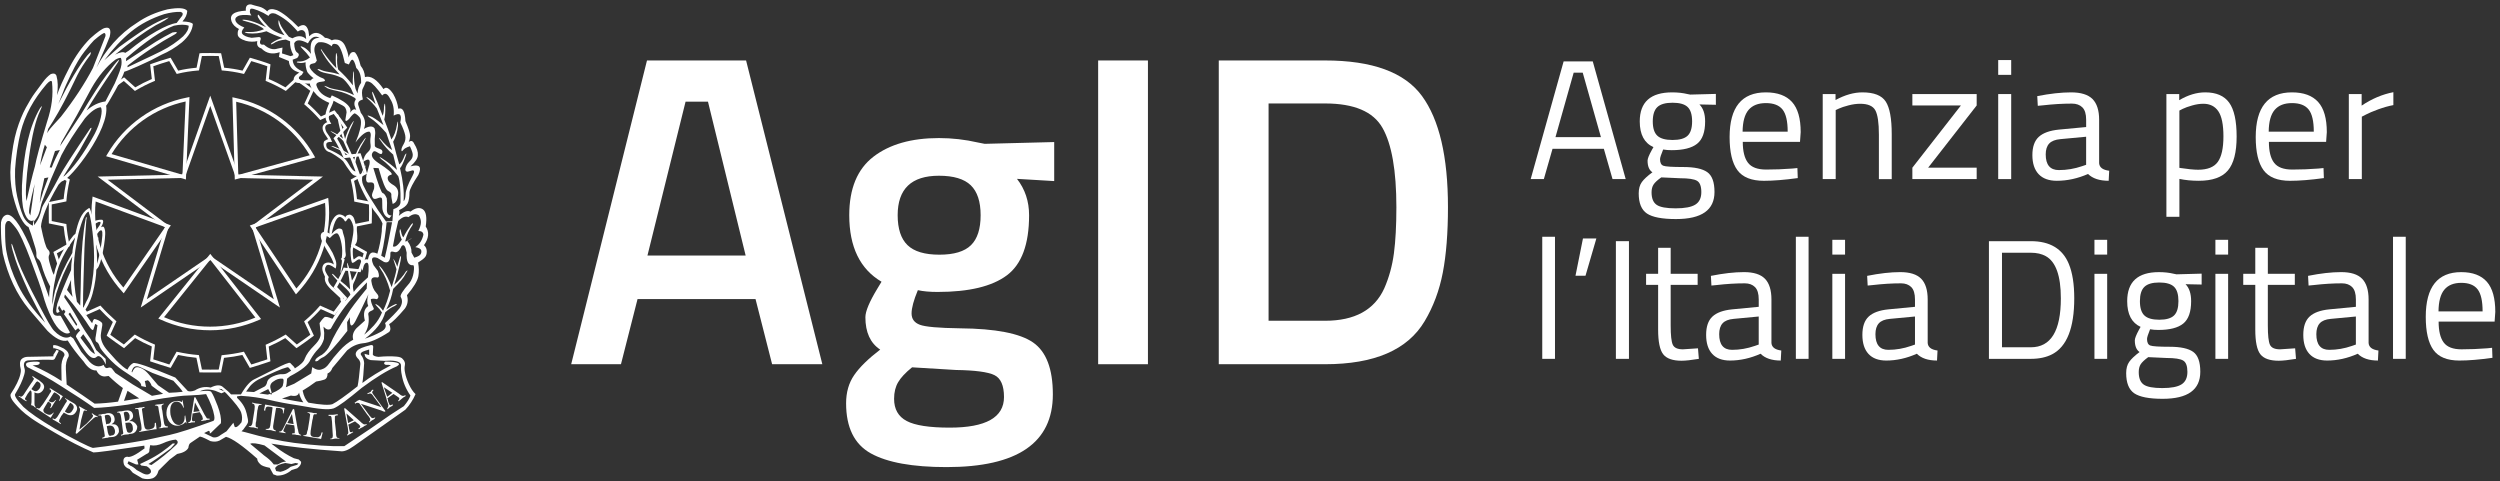 <svg width="291" height="56" viewBox="0 0 291 56" fill="none" xmlns="http://www.w3.org/2000/svg">
<rect x="0" y="0" width="291" height="56" fill="#333333" stroke="none"/>
<path fill-rule="evenodd" clip-rule="evenodd" d="M75.309 7.038L66.486 42.395H72.28L74.211 34.808H87.942L89.874 42.395H95.72L86.844 7.038H75.309ZM75.362 29.748L79.799 11.838H82.409L86.795 29.748H75.362Z" fill="white"/>
<path fill-rule="evenodd" clip-rule="evenodd" d="M122.552 45.906C122.552 51.548 118.428 54.37 110.179 54.37C106.213 54.37 103.271 53.835 101.358 52.77C99.443 51.703 98.486 49.759 98.486 46.938C98.486 45.665 98.799 44.573 99.426 43.662C100.051 42.749 101.062 41.76 102.454 40.694C101.307 39.937 100.731 38.682 100.731 36.924C100.731 36.237 101.2 35.119 102.141 33.568L102.61 32.794C100.104 31.316 98.853 28.734 98.853 25.053C98.853 21.956 99.791 19.685 101.671 18.239C103.552 16.794 106.091 16.071 109.294 16.071C110.825 16.071 112.337 16.244 113.834 16.588L114.616 16.742L122.709 16.535V21.077L118.377 20.819C119.317 22.025 119.786 23.436 119.786 25.053C119.786 28.426 118.925 30.756 117.202 32.046C115.478 33.338 112.791 33.983 109.136 33.983C108.23 33.983 107.465 33.915 106.838 33.776C106.352 34.947 106.107 35.851 106.107 36.487C106.107 37.124 106.43 37.564 107.073 37.803C107.716 38.045 109.273 38.182 111.746 38.216C115.887 38.252 118.723 38.802 120.255 39.867C121.786 40.932 122.552 42.946 122.552 45.906ZM104.072 46.422C104.072 47.626 104.559 48.486 105.535 49.002C106.507 49.519 108.179 49.776 110.547 49.776C114.757 49.776 116.865 48.589 116.865 46.215C116.865 44.873 116.49 44.021 115.743 43.66C114.993 43.298 113.505 43.1 111.28 43.066L106.165 42.756C105.399 43.374 104.858 43.95 104.547 44.485C104.23 45.018 104.072 45.663 104.072 46.422ZM109.345 29.645C107.639 29.645 106.403 29.276 105.637 28.536C104.872 27.796 104.49 26.634 104.488 25.049C104.488 21.988 106.09 20.455 109.292 20.455C110.996 20.455 112.232 20.826 112.998 21.566C113.762 22.306 114.145 23.468 114.145 25.051C114.145 26.634 113.774 27.796 113.024 28.536C112.277 29.274 111.049 29.645 109.345 29.645Z" fill="white"/>
<path d="M127.825 42.395V7.038H133.62V42.395H127.825Z" fill="white"/>
<path fill-rule="evenodd" clip-rule="evenodd" d="M141.865 42.395H154.238C159.982 42.395 163.844 40.726 165.829 37.386C166.835 35.702 167.541 33.815 167.942 31.734C168.342 29.655 168.543 27.115 168.543 24.121C168.543 18.237 167.532 13.919 165.513 11.166C163.494 8.414 159.737 7.038 154.238 7.038H141.865V42.395ZM160.92 14.883C161.999 16.776 162.539 19.858 162.539 24.123C162.539 26.256 162.443 28.045 162.251 29.489C162.061 30.933 161.686 32.295 161.129 33.566C159.984 36.081 157.686 37.336 154.24 37.336H147.662V12.043H154.24C157.614 12.043 159.842 12.989 160.92 14.883Z" fill="white"/>
<path fill-rule="evenodd" clip-rule="evenodd" d="M182.006 7.149L178.172 20.846H179.704L180.713 17.324H186.689L187.699 20.846H189.232L185.398 7.149H182.006ZM181.059 15.959L183.177 8.456H184.228L186.347 15.959H181.059Z" fill="white"/>
<path fill-rule="evenodd" clip-rule="evenodd" d="M195.087 25.499C193.472 25.499 192.345 25.283 191.706 24.855C191.066 24.426 190.746 23.645 190.746 22.51C190.746 21.97 190.867 21.53 191.11 21.193C191.353 20.857 191.763 20.478 192.342 20.055C191.964 19.804 191.777 19.35 191.777 18.69C191.777 18.466 191.945 18.05 192.282 17.442L192.462 17.125C191.399 16.651 190.867 15.655 190.867 14.137C190.867 11.88 192.124 10.752 194.641 10.752C195.286 10.752 195.886 10.818 196.437 10.951L196.741 11.01L199.727 10.931V12.197L197.811 12.157C198.255 12.593 198.477 13.253 198.477 14.137C198.477 15.376 198.164 16.245 197.538 16.738C196.913 17.233 195.925 17.481 194.581 17.481C194.217 17.481 193.889 17.454 193.592 17.401C193.35 17.982 193.228 18.358 193.228 18.53C193.228 18.939 193.356 19.193 193.612 19.292C193.868 19.392 194.643 19.441 195.934 19.441C197.227 19.441 198.156 19.637 198.721 20.033C199.286 20.429 199.567 21.2 199.567 22.348C199.567 24.45 198.073 25.499 195.087 25.499ZM192.242 22.39C192.242 23.089 192.44 23.574 192.838 23.845C193.233 24.116 193.968 24.251 195.038 24.251C196.107 24.251 196.873 24.106 197.338 23.815C197.804 23.525 198.034 23.04 198.034 22.36C198.034 21.68 197.866 21.24 197.529 21.043C197.194 20.845 196.533 20.747 195.553 20.747L193.372 20.648C192.927 20.964 192.627 21.24 192.474 21.48C192.319 21.717 192.242 22.02 192.242 22.39ZM192.917 15.799C192.561 15.47 192.383 14.915 192.383 14.137C192.383 13.359 192.56 12.8 192.917 12.463C193.272 12.126 193.861 11.958 194.682 11.958C195.503 11.958 196.088 12.123 196.437 12.453C196.787 12.785 196.962 13.342 196.962 14.127C196.962 14.911 196.787 15.469 196.437 15.799C196.088 16.129 195.505 16.294 194.682 16.294C193.863 16.294 193.272 16.129 192.917 15.799Z" fill="white"/>
<path fill-rule="evenodd" clip-rule="evenodd" d="M209.217 19.56L208.632 19.619C207.595 19.698 206.575 19.738 205.575 19.737C204.573 19.737 203.869 19.473 203.465 18.945C203.06 18.417 202.859 17.605 202.859 16.511H209.52L209.6 15.383C209.6 13.788 209.265 12.616 208.591 11.87C207.919 11.126 206.903 10.752 205.544 10.752C202.73 10.752 201.326 12.488 201.326 15.959C201.326 17.7 201.626 18.983 202.234 19.808C202.84 20.633 203.869 21.045 205.321 21.045C206.412 21.045 207.723 20.939 209.259 20.729L209.217 19.56ZM207.49 12.751C207.888 13.253 208.086 14.11 208.086 15.324H202.838C202.852 14.164 203.082 13.32 203.534 12.791C203.985 12.264 204.658 12 205.553 12C206.448 12 207.093 12.251 207.49 12.751Z" fill="white"/>
<path d="M213.677 20.846H212.164V10.949H213.656V11.643C214.746 11.049 215.789 10.752 216.785 10.752C218.131 10.752 219.036 11.108 219.499 11.822C219.965 12.534 220.197 13.8 220.197 15.622V20.848H218.703V15.662C218.703 14.29 218.564 13.35 218.289 12.842C218.012 12.333 217.423 12.079 216.524 12.079C216.093 12.079 215.638 12.142 215.16 12.268C214.683 12.392 214.317 12.515 214.06 12.633L213.675 12.812V20.846H213.677Z" fill="white"/>
<path d="M222.599 12.276V10.949H230.085V12.276L224.434 19.52H230.085V20.846H222.599V19.52L228.25 12.276H222.599Z" fill="white"/>
<path fill-rule="evenodd" clip-rule="evenodd" d="M232.591 6.991V8.713H234.103V6.991H232.591ZM232.591 10.949V20.846H234.103V10.949H232.591Z" fill="white"/>
<path fill-rule="evenodd" clip-rule="evenodd" d="M244.339 19.004V13.938C244.339 12.844 244.078 12.039 243.565 11.524C243.046 11.01 242.217 10.752 241.073 10.752C239.929 10.752 238.616 10.899 237.137 11.188L237.198 12.317L237.823 12.258C238.98 12.125 240.096 12.059 241.173 12.059C241.684 12.059 242.088 12.204 242.383 12.493C242.68 12.783 242.828 13.264 242.828 13.938V14.788L239.658 15.085C238.595 15.191 237.816 15.472 237.318 15.927C236.818 16.383 236.569 17.092 236.569 18.055C236.569 19.018 236.813 19.757 237.297 20.272C237.781 20.786 238.487 21.043 239.416 21.043C240.627 21.043 241.837 20.779 243.048 20.252C243.585 20.779 244.387 21.043 245.45 21.043L245.51 19.875C244.77 19.782 244.378 19.493 244.339 19.004ZM239.656 19.797C238.633 19.797 238.121 19.19 238.121 17.976C238.121 17.422 238.255 17.001 238.527 16.709C238.798 16.42 239.234 16.248 239.84 16.194L242.826 15.916V19.183L242.361 19.341C241.475 19.646 240.572 19.797 239.656 19.797Z" fill="white"/>
<path fill-rule="evenodd" clip-rule="evenodd" d="M252.169 10.949V25.239H253.682V20.825C254.369 20.969 255.121 21.042 255.943 21.042C257.518 21.042 258.646 20.643 259.324 19.845C260.004 19.047 260.344 17.73 260.344 15.896C260.344 14.063 260.054 12.748 259.475 11.948C258.897 11.15 257.968 10.751 256.69 10.751C255.694 10.751 254.685 11.056 253.661 11.662V10.949H252.169ZM255.165 12.276C255.631 12.143 256.065 12.078 256.469 12.078C257.235 12.078 257.817 12.369 258.212 12.948C258.608 13.531 258.807 14.505 258.807 15.878C258.807 17.25 258.588 18.24 258.151 18.846C257.714 19.454 256.951 19.757 255.861 19.757C255.363 19.757 254.637 19.685 253.68 19.54V12.87L254.065 12.672C254.336 12.54 254.7 12.408 255.165 12.276Z" fill="white"/>
<path fill-rule="evenodd" clip-rule="evenodd" d="M270.456 19.56L269.871 19.619C268.834 19.698 267.815 19.738 266.814 19.737C265.811 19.737 265.107 19.473 264.704 18.945C264.3 18.417 264.1 17.605 264.1 16.511H270.76L270.841 15.383C270.841 13.788 270.506 12.616 269.831 11.87C269.16 11.126 268.143 10.752 266.785 10.752C263.971 10.752 262.566 12.488 262.566 15.959C262.566 17.7 262.867 18.983 263.475 19.808C264.081 20.633 265.109 21.045 266.562 21.045C267.652 21.045 268.964 20.939 270.499 20.729L270.456 19.56ZM268.729 12.751C269.127 13.253 269.325 14.11 269.325 15.324H264.077C264.089 14.164 264.321 13.32 264.773 12.791C265.224 12.264 265.897 12 266.792 12C267.687 12 268.332 12.251 268.729 12.751Z" fill="white"/>
<path d="M273.403 20.846V10.949H274.895V12.295C276.068 11.503 277.297 10.981 278.588 10.73V12.234C278.024 12.34 277.435 12.505 276.823 12.729C276.212 12.953 275.743 13.152 275.42 13.323L274.916 13.581V20.845H273.403V20.846Z" fill="white"/>
<path d="M179.519 41.77V27.559H181V41.77H179.519Z" fill="white"/>
<path d="M183.388 32.092L184.257 27.756H185.817L184.553 32.092H183.388Z" fill="white"/>
<path d="M188.089 41.77V28.072H189.61V41.77H188.089Z" fill="white"/>
<path d="M197.606 33.161H194.466V37.892C194.466 39.027 194.548 39.771 194.713 40.128C194.879 40.485 195.27 40.662 195.889 40.662L197.646 40.544L197.745 41.771C196.863 41.916 196.192 41.989 195.731 41.989C194.704 41.989 193.993 41.739 193.599 41.238C193.205 40.736 193.006 39.779 193.006 38.368V33.162H191.605V31.874H193.006V28.847H194.466V31.874H197.606V33.161Z" fill="white"/>
<path fill-rule="evenodd" clip-rule="evenodd" d="M206.196 39.929V34.861C206.196 33.767 205.942 32.96 205.439 32.445C204.933 31.93 204.119 31.674 203.001 31.674C201.882 31.674 200.598 31.819 199.149 32.11L199.209 33.238L199.819 33.179C200.953 33.048 202.044 32.98 203.097 32.98C203.598 32.98 203.992 33.127 204.281 33.417C204.571 33.706 204.717 34.189 204.717 34.861V35.713L201.616 36.01C200.574 36.114 199.811 36.395 199.324 36.851C198.837 37.308 198.594 38.017 198.594 38.98C198.594 39.943 198.83 40.68 199.305 41.196C199.778 41.711 200.471 41.967 201.378 41.967C202.562 41.967 203.748 41.702 204.933 41.175C205.457 41.704 206.241 41.967 207.281 41.967L207.341 40.8C206.616 40.707 206.234 40.418 206.196 39.929ZM201.614 40.721C200.613 40.721 200.113 40.114 200.113 38.901C200.113 38.347 200.245 37.924 200.509 37.633C200.771 37.343 201.199 37.17 201.792 37.117L204.715 36.841V40.106L204.259 40.264C203.39 40.569 202.507 40.721 201.614 40.721Z" fill="white"/>
<path d="M209.038 41.77V27.559H210.519V41.77H209.038Z" fill="white"/>
<path fill-rule="evenodd" clip-rule="evenodd" d="M213.284 27.914V29.635H214.765V27.914H213.284ZM213.284 31.873V41.77H214.765V31.873H213.284Z" fill="white"/>
<path fill-rule="evenodd" clip-rule="evenodd" d="M224.383 39.929V34.861C224.383 33.767 224.13 32.96 223.626 32.445C223.12 31.93 222.306 31.674 221.188 31.674C220.069 31.674 218.785 31.819 217.336 32.11L217.396 33.238L218.007 33.179C219.14 33.048 220.232 32.98 221.284 32.98C221.783 32.98 222.179 33.127 222.469 33.417C222.758 33.706 222.904 34.189 222.904 34.861V35.713L219.803 36.01C218.761 36.114 217.998 36.395 217.511 36.851C217.024 37.308 216.781 38.017 216.781 38.98C216.781 39.943 217.018 40.68 217.492 41.196C217.965 41.711 218.658 41.967 219.565 41.967C220.749 41.967 221.935 41.702 223.12 41.175C223.646 41.704 224.43 41.967 225.468 41.967L225.528 40.8C224.803 40.707 224.423 40.418 224.383 39.929ZM219.803 40.721C218.802 40.721 218.301 40.114 218.301 38.901C218.301 38.347 218.433 37.924 218.697 37.633C218.96 37.343 219.388 37.17 219.981 37.117L222.904 36.841V40.106L222.448 40.264C221.579 40.569 220.696 40.721 219.803 40.721Z" fill="white"/>
<path fill-rule="evenodd" clip-rule="evenodd" d="M231.511 41.77H236.388C237.363 41.77 238.193 41.591 238.877 41.234C240.587 40.337 241.443 38.166 241.443 34.723C241.443 33.075 241.234 31.741 240.812 30.724C240.087 28.956 238.613 28.072 236.388 28.072H231.511V41.77ZM238.128 29.815C239.297 30.462 239.883 32.098 239.883 34.723C239.883 38.523 238.719 40.423 236.388 40.423H233.031V29.418H236.388C237.073 29.418 237.653 29.551 238.128 29.815Z" fill="white"/>
<path fill-rule="evenodd" clip-rule="evenodd" d="M243.794 27.914V29.635H245.275V27.914H243.794ZM243.794 31.873V41.77H245.275V31.873H243.794Z" fill="white"/>
<path fill-rule="evenodd" clip-rule="evenodd" d="M251.733 46.422C250.152 46.422 249.052 46.206 248.424 45.779C247.801 45.349 247.487 44.566 247.487 43.431C247.487 42.891 247.605 42.452 247.842 42.117C248.08 41.78 248.481 41.399 249.047 40.978C248.676 40.727 248.493 40.271 248.493 39.611C248.493 39.387 248.659 38.971 248.987 38.365L249.165 38.049C248.124 37.574 247.605 36.577 247.605 35.06C247.605 32.804 248.836 31.676 251.297 31.676C251.928 31.676 252.514 31.741 253.053 31.873L253.349 31.931L256.272 31.852V33.12L254.397 33.081C254.83 33.516 255.048 34.176 255.048 35.06C255.048 36.301 254.741 37.168 254.129 37.663C253.519 38.158 252.554 38.406 251.236 38.406C250.881 38.406 250.559 38.379 250.269 38.325C250.032 38.907 249.914 39.281 249.914 39.455C249.914 39.862 250.037 40.118 250.289 40.216C250.538 40.315 251.297 40.364 252.561 40.364C253.824 40.364 254.733 40.562 255.285 40.956C255.838 41.352 256.114 42.125 256.114 43.273C256.116 45.373 254.655 46.422 251.733 46.422ZM248.949 43.314C248.949 44.012 249.143 44.497 249.532 44.768C249.921 45.038 250.637 45.172 251.685 45.172C252.73 45.172 253.481 45.028 253.934 44.738C254.39 44.447 254.614 43.962 254.614 43.283C254.614 42.603 254.45 42.165 254.121 41.967C253.793 41.77 253.147 41.67 252.185 41.67L250.053 41.571C249.619 41.888 249.326 42.165 249.174 42.401C249.023 42.64 248.949 42.943 248.949 43.314ZM249.611 36.722C249.261 36.394 249.086 35.84 249.086 35.06C249.086 34.282 249.259 33.725 249.611 33.388C249.959 33.053 250.535 32.883 251.339 32.883C252.142 32.883 252.715 33.05 253.056 33.378C253.399 33.708 253.57 34.265 253.57 35.05C253.57 35.836 253.399 36.394 253.056 36.722C252.715 37.052 252.142 37.217 251.339 37.217C250.535 37.217 249.959 37.052 249.611 36.722Z" fill="white"/>
<path fill-rule="evenodd" clip-rule="evenodd" d="M257.873 27.914V29.635H259.354V27.914H257.873ZM257.873 31.873V41.77H259.354V31.873H257.873Z" fill="white"/>
<path d="M267.116 33.161H263.975V37.892C263.975 39.027 264.058 39.771 264.222 40.128C264.388 40.485 264.779 40.662 265.398 40.662L267.155 40.544L267.254 41.771C266.372 41.916 265.701 41.989 265.24 41.989C264.214 41.989 263.502 41.739 263.108 41.238C262.714 40.736 262.515 39.779 262.515 38.368V33.162H261.114V31.874H262.515V28.847H263.977V31.874H267.117V33.161H267.116Z" fill="white"/>
<path fill-rule="evenodd" clip-rule="evenodd" d="M275.705 39.929V34.861C275.705 33.767 275.45 32.96 274.948 32.445C274.442 31.93 273.628 31.674 272.51 31.674C271.391 31.674 270.107 31.819 268.658 32.11L268.718 33.238L269.329 33.179C270.462 33.048 271.554 32.98 272.606 32.98C273.107 32.98 273.501 33.127 273.79 33.417C274.08 33.706 274.226 34.189 274.226 34.861V35.713L271.125 36.01C270.084 36.114 269.32 36.395 268.833 36.851C268.346 37.308 268.103 38.017 268.103 38.98C268.103 39.943 268.339 40.68 268.814 41.196C269.287 41.711 269.98 41.967 270.887 41.967C272.071 41.967 273.257 41.702 274.442 41.175C274.966 41.704 275.75 41.967 276.79 41.967L276.85 40.8C276.125 40.707 275.743 40.418 275.705 39.929ZM271.123 40.721C270.122 40.721 269.622 40.114 269.622 38.901C269.622 38.347 269.754 37.924 270.018 37.633C270.28 37.343 270.708 37.17 271.302 37.117L274.224 36.841V40.106L273.768 40.264C272.899 40.569 272.016 40.721 271.123 40.721Z" fill="white"/>
<path d="M278.547 41.77V27.559H280.028V41.77H278.547Z" fill="white"/>
<path fill-rule="evenodd" clip-rule="evenodd" d="M290.08 40.483L289.508 40.542C288.495 40.621 287.497 40.662 286.513 40.662C285.533 40.662 284.843 40.396 284.449 39.869C284.053 39.343 283.856 38.53 283.856 37.436H290.373L290.452 36.308C290.452 34.711 290.125 33.539 289.467 32.794C288.807 32.049 287.814 31.676 286.484 31.676C283.734 31.676 282.358 33.411 282.358 36.882C282.358 38.623 282.654 39.907 283.248 40.731C283.841 41.556 284.847 41.967 286.27 41.967C287.336 41.967 288.618 41.861 290.12 41.65L290.08 40.483ZM288.392 33.676C288.781 34.178 288.975 35.033 288.975 36.249V36.25H283.842C283.853 35.09 284.081 34.243 284.523 33.716C284.962 33.188 285.622 32.923 286.496 32.923C287.37 32.923 288.004 33.174 288.392 33.676Z" fill="white"/>
<path d="M38.111 37.159C38.362 37.159 38.717 37.285 38.629 37.494C38.541 37.703 38.442 38.057 38.24 38.081C38.044 38.105 37.657 37.828 37.657 37.579C37.657 37.333 37.86 37.159 38.111 37.159Z" fill="white"/>
<path d="M16.237 43.936C16.514 44.072 16.789 44.072 17.066 43.936L16.858 43.613L16.385 43.205C16.127 43.07 15.92 43.194 15.762 43.586L16.237 43.936Z" fill="white"/>
<path d="M30.394 53.422C30.314 53.56 30.364 53.696 30.542 53.833C30.719 53.97 30.867 53.999 30.984 53.921L30.394 53.422Z" fill="white"/>
<path fill-rule="evenodd" clip-rule="evenodd" d="M49.229 24.372C49.604 24.646 49.712 25.309 49.554 26.364C49.989 27.009 49.921 27.732 49.353 28.537C49.57 28.733 49.676 28.976 49.676 29.27C49.676 29.563 49.606 29.791 49.454 29.956C49.306 30.123 49.045 30.324 48.668 30.559C48.77 31.123 48.78 31.653 48.701 32.141C48.601 32.689 48.157 33.429 47.367 34.367C47.541 34.933 47.463 35.452 47.128 35.92C46.281 36.916 45.669 37.518 45.294 37.734C45.492 38.124 45.492 38.427 45.294 38.643C44.031 39.463 43.003 39.904 42.213 39.96C41.561 40.036 40.959 40.312 40.407 40.78L38.689 42.83C38.571 43.16 38.383 43.375 38.127 43.473C38.127 43.867 37.998 44.105 37.741 44.191C37.485 44.282 37.168 44.355 36.793 44.411C36.241 44.821 35.718 45.173 35.224 45.466C35.363 46.128 35.589 46.599 35.905 46.871C37.349 47.127 38.276 47.183 38.689 47.047C39.204 46.793 40.178 46.099 41.62 44.967C41.72 44.518 41.828 43.65 41.945 42.362C41.945 42.107 41.838 41.884 41.62 41.688C41.343 41.375 41.334 41.081 41.59 40.809C41.766 40.596 42.291 40.38 43.162 40.166C43.396 40.126 43.485 40.261 43.427 40.574L43.396 41.277C43.456 41.414 43.671 41.501 44.048 41.54C44.838 41.462 45.548 41.454 46.18 41.511C46.536 41.547 46.761 41.637 46.861 41.772C47.099 42.008 47.186 42.257 47.126 42.52C47.068 42.784 47.078 43.08 47.155 43.414C47.216 43.766 47.36 44.195 47.586 44.702C47.815 45.209 48.073 45.6 48.369 45.874C48.073 46.558 47.678 47.161 47.185 47.688C43.848 50.033 41.85 51.444 41.19 51.92C40.527 52.398 39.999 52.597 39.603 52.521C36.403 52.304 33.73 52.012 31.578 51.639L32.051 51.991C32.782 52.556 33.501 53.005 34.212 53.339L34.775 53.485L35.043 53.747C35.081 54.001 34.933 54.256 34.597 54.51L33.945 54.714C33.412 55.165 32.839 55.379 32.228 55.359L31.813 55.212L31.398 54.452C30.786 54.334 30.413 54.188 30.273 54.013C30.037 53.778 29.927 53.574 29.948 53.397C28.21 51.855 26.997 51.006 26.305 50.848L25.536 51.289C25.238 51.425 24.892 51.444 24.498 51.346C23.688 50.918 23.265 50.751 23.225 50.848L22.187 51.552C22.048 51.631 21.96 51.826 21.921 52.138C21.723 52.488 21.289 52.725 20.618 52.842L19.759 53.484L18.572 54.656L18.457 54.772C18.338 55.24 18.101 55.542 17.744 55.679C17.369 55.796 16.975 55.796 16.561 55.679L15.464 55.034L15.079 54.595C14.764 54.496 14.547 54.321 14.428 54.067C14.272 53.502 14.399 53.196 14.814 53.159C15.11 53.297 15.781 52.975 16.827 52.194L16.798 51.874C13.146 52.42 11.171 52.684 10.875 52.665C9.454 52.056 7.964 51.297 6.405 50.378C5.081 49.619 4.159 49.053 3.636 48.682C3.113 48.311 2.724 47.996 2.468 47.743C1.874 47.157 1.507 46.728 1.359 46.455C1.211 46.182 1.182 45.976 1.261 45.839C1.853 44.942 2.23 44.179 2.369 43.557C2.409 43.398 2.442 43.215 2.421 42.999C2.264 42.415 2.314 42.024 2.483 41.828C2.65 41.634 2.956 41.535 3.213 41.535L6.214 41.477V40.71L6.217 41.302L6.58 40.717L6.845 40.833L6.401 41.712C6.341 41.848 6.214 41.908 6.016 41.889C5.561 41.848 4.674 41.867 3.35 41.945C2.817 41.964 2.659 42.308 2.875 42.973C2.915 43.128 2.896 43.342 2.817 43.615C2.64 44.26 2.294 45.003 1.781 45.842C1.621 46.019 1.938 46.526 2.727 47.365C3.419 48.008 4.632 48.85 6.37 49.883C8.817 51.248 10.3 52.002 10.813 52.138C12.826 51.905 14.869 51.602 16.942 51.231C17.772 51.054 18.699 50.855 19.727 50.63C20.752 50.404 22.44 49.861 24.791 49.005C24.947 48.966 24.997 48.76 24.939 48.391C24.82 47.669 24.503 46.829 23.991 45.873C23.457 45.949 22.876 45.998 22.242 46.019C21.609 46.038 21.086 46.077 20.671 46.135C19.546 46.271 18.46 46.438 17.414 46.633L14.867 47.101C13.188 47.336 11.887 47.462 10.958 47.482C10.01 46.798 8.678 45.92 6.96 44.847C5.875 44.142 4.62 43.439 3.199 42.737C3.003 42.561 2.972 42.398 3.109 42.242C3.287 42.141 3.682 42.093 4.293 42.093C4.57 42.114 4.679 42.18 4.62 42.299C4.56 42.415 4.443 42.478 4.264 42.49C4.087 42.497 3.93 42.51 3.792 42.532C4.995 43.058 6.122 43.664 7.169 44.346L7.143 42.823C7.122 42.279 7.246 41.787 7.502 41.36C7.561 41.028 7.188 40.754 6.358 40.54C6.245 40.502 6.207 40.531 6.207 40.622V40.511C6.207 40.448 6.194 40.393 6.183 40.347C6.164 40.267 6.152 40.214 6.227 40.188C6.503 40.13 6.78 40.258 7.432 40.571C7.867 40.843 8.055 41.146 7.995 41.477C7.738 41.889 7.63 42.398 7.669 43.002L7.759 44.758C9.161 45.696 10.247 46.438 11.016 46.985C11.846 46.963 12.754 46.887 13.742 46.751L14.305 45.168C13.811 44.816 13.258 44.348 12.646 43.763L12.202 43.821C11.767 43.821 11.441 43.586 11.224 43.118C10.71 43.155 10.216 42.815 9.743 42.092C8.993 41.233 8.371 40.414 7.878 39.631C7.542 39.728 7.175 39.674 6.781 39.471C6.387 39.267 5.971 38.949 5.537 38.52L3.376 36.002C1.936 34.266 0.919 32.097 0.325 29.502C0.206 28.701 0.138 27.938 0.119 27.217C0.1 26.494 0.1 26.046 0.119 25.871C0.198 25.42 0.394 25.136 0.711 25.02C1.363 24.807 2.261 25.958 3.407 28.474C3.997 29.861 4.77 31.913 5.716 34.625C5.716 34.195 5.756 33.768 5.835 33.337C5.4 32.536 5.054 31.668 4.797 30.729C4.699 30.436 4.575 30.242 4.427 30.145C4.279 30.046 4.216 29.875 4.235 29.631C4.255 29.386 4.187 29.031 4.028 28.564C3.732 27.566 3.497 26.854 3.318 26.422C3.041 26.325 2.745 25.985 2.428 25.399C2.113 24.811 1.796 23.904 1.482 22.674C1.223 21.445 1.144 20.293 1.244 19.218C1.401 17.54 1.633 16.192 1.939 15.178C2.246 14.162 2.602 13.283 3.006 12.541C3.41 11.797 3.76 11.227 4.057 10.827C4.353 10.428 4.66 10.012 4.975 9.584C5.291 9.153 5.606 8.831 5.923 8.617C6.257 8.501 6.473 8.569 6.573 8.823C6.75 9.446 6.771 10.2 6.633 11.078C6.89 10.296 7.37 9.233 8.07 7.885C8.771 6.538 9.576 5.406 10.485 4.487C11.314 3.746 11.887 3.335 12.202 3.257C12.498 3.181 12.692 3.228 12.78 3.405C12.87 3.58 12.866 3.875 12.766 4.283C12.431 5.141 12.116 5.895 11.818 6.538L11.226 7.885C11.72 6.89 12.376 5.929 13.195 5C14.014 4.074 14.936 3.288 15.963 2.643C16.97 1.94 18.147 1.423 19.488 1.091C20.771 0.858 21.54 0.916 21.798 1.268C21.778 1.697 21.592 2.109 21.236 2.498C21.907 2.517 22.313 2.617 22.451 2.791C22.39 3.533 21.967 4.246 21.177 4.93C20.427 5.536 19.637 6.012 18.808 6.366L17.614 6.992C17.416 7.083 17.213 7.177 17.005 7.275C16.402 7.557 15.75 7.862 15.017 8.153L14.719 8.268L14.468 8.35C14.314 9.039 12.468 12.27 12.353 12.305C12.803 15.031 8.269 20.84 7.246 21.09C7.153 21.113 6.845 21.442 6.809 21.493C6.117 22.663 5.589 23.701 5.274 24.521C4.956 25.34 4.789 25.956 4.77 26.368C5.085 27.928 5.343 28.808 5.539 29.002C5.795 29.236 5.845 29.492 5.687 29.764C5.627 29.938 5.677 30.286 5.835 30.802C5.858 30.877 5.88 30.95 5.9 31.02C6.023 31.432 6.119 31.756 6.27 31.99C6.633 30.266 7.484 28.733 8.547 27.416L8.784 27.2C9.079 25.852 9.449 24.763 10.276 24.268C10.28 24.265 10.409 24.168 10.45 24.259C10.576 24.53 10.82 25.277 10.877 25.784C11.341 25.551 11.877 25.542 11.935 25.604C12.033 25.682 12.033 25.849 11.935 26.101L11.756 26.453C11.835 26.395 11.918 26.371 12.007 26.381C12.097 26.39 12.171 26.55 12.229 26.863C12.358 27.647 11.777 30.907 11.317 31.256C11.264 31.309 11.252 31.331 11.206 31.418C11.216 31.882 11.076 33.092 10.772 34.191C10.503 35.16 10.034 35.993 9.767 36.274C9.782 36.32 10.767 37.732 10.729 37.608C10.875 37.077 11.004 37.123 11.046 37.14C11.243 37.179 11.629 37.319 11.846 37.554C11.904 37.63 11.925 37.737 11.904 37.875L11.756 38.784C11.639 39.446 11.914 40.15 12.587 40.892L13.504 41.916C14.098 42.522 14.542 42.895 14.838 43.029C14.977 42.699 15.194 42.449 15.49 42.272C15.767 42.138 17.405 42.697 20.406 43.945L21.857 45.508C22.034 45.587 22.309 45.582 22.685 45.444C23.299 45.056 23.91 44.974 24.521 45.11C25.173 44.78 25.627 44.801 25.884 44.995C25.988 45.086 26.09 45.17 26.19 45.252L26.191 45.252C26.434 45.452 26.668 45.644 26.892 45.907H28.047C28.699 44.794 29.201 44.351 29.556 44.174C30.204 43.856 30.784 43.562 31.294 43.303L31.294 43.303L31.295 43.302L31.296 43.302L31.296 43.302C32.384 42.749 33.156 42.357 33.613 42.236C33.732 42.218 33.811 42.245 33.849 42.323C34.126 42.577 34.286 42.764 34.324 42.88C34.995 42.471 35.379 42.088 35.478 41.738C35.657 41.268 36.027 40.758 36.59 40.201C37.153 39.645 37.395 39.143 37.318 38.692L37.197 37.606C37.311 37.436 37.505 37.15 37.745 36.939C37.91 36.797 38.319 36.961 38.547 37.052C38.632 37.086 38.692 37.11 38.705 37.105C38.717 37.069 39.712 35.522 39.873 35.274C39.843 35.237 39.811 35.209 39.782 35.181C39.681 35.089 39.598 35.013 39.61 34.69C39.422 34.503 39.224 34.326 39.032 34.153L39.032 34.153C38.319 33.51 37.676 32.931 37.824 32.197L37.816 32.182C37.721 31.983 37.512 31.547 37.514 31.289C37.514 30.416 38.438 30.424 38.846 30.787C38.826 30.435 38.491 29.875 38.142 29.291C37.775 28.678 37.391 28.037 37.337 27.578C37.261 26.939 37.884 26.82 38.354 27.191C38.276 26.046 38.968 24.816 39.617 24.967C39.849 25.023 40.157 25.137 40.181 25.326C40.269 24.991 40.709 24.966 40.777 24.993C40.947 25.059 41.14 25.195 41.231 25.486C41.541 26.449 41.723 27.841 41.474 28.284C41.389 28.433 41.269 28.591 41.197 28.686L41.197 28.686C41.165 28.729 41.142 28.76 41.136 28.77C41.035 28.983 41.064 29.527 41.073 29.687C41.09 29.917 41.14 30.229 41.195 30.188C41.335 30.079 41.548 29.931 41.61 29.888L41.61 29.888L41.61 29.888L41.61 29.888L41.627 29.876C41.873 29.706 42.415 29.99 42.379 30.315C42.432 30.128 42.845 30.181 42.823 30.206C42.95 29.672 43.086 29.126 43.926 29.526C44.165 28.741 44.337 27.875 44.44 26.934L44.44 26.928C44.439 26.869 44.435 26.475 44.524 26.024C44.315 25.469 43.825 24.87 43.596 24.591L43.596 24.591L43.596 24.591C43.521 24.498 43.474 24.441 43.475 24.431C42.63 23.155 41.926 21.847 41.499 20.477C41.106 20.47 40.9 20.174 40.731 19.931C40.699 19.884 40.668 19.84 40.637 19.8C40.421 19.52 40.244 19.24 40.119 19.041L40.119 19.041C40.036 18.91 39.976 18.815 39.942 18.779C39.495 18.326 38.596 17.812 38.4 17.72C37.617 17.554 37.526 16.584 37.8 16.392C37.917 16.311 38.137 16.199 38.199 16.206C38.169 16.142 38.104 16.049 38.026 15.938L38.026 15.938L38.026 15.938C37.765 15.567 37.358 14.988 37.641 14.554C37.745 14.399 38.027 14.202 38.092 14.236C37.789 13.861 37.87 13.169 38.027 12.743L38.044 12.697C38.168 12.36 38.297 12.01 38.328 11.976C37.82 11.761 37.215 11.423 36.893 11.078C36.549 10.705 36.342 10.45 36.258 10.273C36.165 10.106 36.075 9.875 36.063 9.73C35.57 9.74 35.055 9.691 34.587 9.638C33.969 9.521 34.222 8.979 34.317 8.872C34.324 8.818 34.747 8.471 34.845 8.461L34.394 8.272C33.921 8.037 33.663 7.645 33.623 7.099L32.469 6.631L32.558 6.075C31.708 6.369 30.996 6.223 30.425 5.636C30.01 5.519 29.853 5.236 29.951 4.787C29.518 4.884 29.074 4.874 28.619 4.756C28.007 4.561 27.692 4.317 27.671 4.023C27.651 3.73 27.701 3.516 27.819 3.38C27.365 3.145 27.074 2.842 26.945 2.473C26.818 2.1 26.887 1.811 27.153 1.608C27.42 1.402 27.909 1.28 28.619 1.241C28.561 0.732 28.757 0.489 29.211 0.509C29.509 0.606 29.824 0.693 30.16 0.771C30.495 0.851 30.812 1.035 31.108 1.328C31.285 1.035 31.658 0.986 32.233 1.181C32.925 1.493 33.754 2.148 34.721 3.141C35.312 2.731 35.707 2.888 35.905 3.611L35.993 4.225C36.547 3.642 37.158 3.7 37.829 4.402C38.046 4.402 38.314 4.499 38.629 4.695C38.789 4.617 38.954 4.588 39.133 4.606C39.61 4.627 39.952 4.872 40.171 5.34C40.388 5.808 40.527 6.255 40.584 6.688C40.721 6.158 40.971 5.963 41.325 6.1C41.584 6.395 41.799 6.91 41.978 7.652C42.294 8.04 42.459 8.481 42.48 8.969C43.153 8.774 43.874 9.243 44.645 10.375C44.92 10.043 45.294 10.228 45.767 10.931C46.085 11.479 46.281 12.054 46.362 12.66C46.853 12.464 47.131 12.942 47.19 14.094C47.563 14.974 47.746 15.551 47.735 15.823C47.725 16.095 47.673 16.33 47.572 16.526C47.849 16.328 48.057 16.388 48.195 16.699C48.532 17.246 48.678 17.697 48.639 18.049C48.639 18.418 48.353 18.857 47.782 19.366C48.826 19.071 49.133 19.405 48.697 20.361C48.066 21.319 47.72 21.981 47.663 22.354C47.663 22.958 47.587 23.404 47.438 23.686C47.29 23.968 46.961 24.225 46.447 24.46C46.522 24.656 46.515 24.881 46.416 25.132C46.99 24.625 47.444 24.459 47.78 24.634C48.348 24.188 48.835 24.098 49.229 24.372ZM21.322 4.225C21.776 3.774 21.964 3.366 21.964 2.995C21.547 2.837 20.945 2.837 20.236 2.993C18.794 3.558 16.948 4.817 14.697 6.771L14.664 7.121C15.79 6.381 16.941 5.629 18.125 4.869C18.834 4.44 19.475 4.077 20.069 3.783C20.601 3.667 20.778 3.746 20.324 4.018C18.605 4.957 16.719 6.169 14.843 7.651V7.829C15.448 7.538 16.035 7.262 16.587 7.003L16.587 7.003L16.587 7.002C17.405 6.618 18.149 6.269 18.768 5.954C19.806 5.427 20.63 4.848 21.322 4.225ZM15.244 3.698C16.32 2.818 17.608 2.136 19.109 1.647C19.84 1.452 20.47 1.365 21.005 1.384C21.262 1.443 21.33 1.588 21.213 1.824L20.561 2.674C19.988 2.753 19.203 3.073 18.207 3.64C17.209 4.205 16.137 4.957 14.993 5.895L14.578 6.157C14.361 6 13.967 6.068 13.394 6.362C15.211 4.858 16.791 3.717 18.133 2.936C19.002 2.505 19.505 2.202 19.644 2.027C19.209 2.144 18.596 2.413 17.808 2.833C17.018 3.252 15.716 4.127 13.9 5.454L12.152 7.006C13.138 5.678 14.169 4.574 15.244 3.698ZM14.074 6.744C13.957 6.705 13.74 6.773 13.424 6.948C12.377 7.749 11.448 8.862 10.639 10.285L8.927 13.448L7.148 16.563L6.986 17.018C7.657 16.001 8.195 15.185 8.606 14.562L8.609 14.558L8.61 14.556L8.611 14.554L8.613 14.551C9.012 13.946 9.29 13.524 9.455 13.274C10.681 11.224 11.658 9.709 12.388 8.733C13.119 7.758 13.568 7.196 13.737 7.05C13.904 6.904 13.899 6.975 13.721 7.269C12.654 8.83 11.87 10.004 11.366 10.781C10.861 11.564 10.433 12.257 10.077 12.862C10.768 12.258 11.498 11.908 12.269 11.809L13.363 9.703C13.838 8.609 14.095 7.892 14.134 7.548C14.174 7.208 14.153 6.938 14.074 6.744ZM6.167 14.123C6.957 12.854 7.905 11.057 9.01 8.734C9.345 8.052 9.839 7.281 10.491 6.422C10.688 5.971 10.581 5.981 10.164 6.453C9.197 7.642 8.072 9.527 6.788 12.104L7.351 10.698C7.451 10.385 7.766 9.677 8.297 8.575C8.831 7.472 9.354 6.599 9.868 5.954C10.381 5.309 10.736 4.889 10.934 4.695C11.646 4.091 12.059 3.807 12.178 3.846C12.276 3.922 12.307 4.05 12.267 4.227L10.817 7.916C9.868 9.732 8.624 11.627 7.084 13.599C6.434 14.3 6.029 14.749 5.869 14.945C5.713 15.141 5.584 15.328 5.486 15.503L5.604 15.005L6.167 14.123ZM6.019 19.512C6.236 18.908 6.553 18.224 6.967 17.462L6.403 17.579L5.782 19.483L6.019 19.512ZM4.777 22.439L4.983 21.59L5.16 20.741L5.634 20.652L5.042 22.235L4.627 23.613L4.777 22.439ZM5.221 16.846C4.983 17.567 4.796 18.369 4.658 19.247L5.458 17.138L5.221 16.846ZM3.533 25.076L3.414 24.84C3.295 24.664 3.502 23.523 4.035 21.414C3.837 22.978 3.67 24.197 3.533 25.076ZM3.369 18.353C3.023 20.921 2.929 22.607 3.087 23.405C3.443 21.746 3.768 20.399 4.066 19.366C4.224 18.484 4.687 16.778 5.458 14.239C5.754 13.341 5.947 12.525 6.036 11.794C6.126 11.059 6.131 10.303 6.052 9.522C5.973 9.328 5.764 9.415 5.429 9.786C3.909 11.545 2.903 13.398 2.409 15.352C2.073 16.757 1.857 18.202 1.757 19.686C1.717 20.936 1.8 22.01 2.008 22.907C2.215 23.807 2.437 24.533 2.674 25.09C2.91 25.645 3.297 26.039 3.827 26.274C3.806 26.158 3.901 25.626 3.918 25.631C3.76 25.73 3.612 25.74 3.472 25.66C3.216 25.563 2.989 25.206 2.791 24.593C2.595 23.975 2.516 22.977 2.555 21.59C2.753 17.627 3.454 14.63 4.658 12.6C4.933 12.207 4.944 12.296 4.687 12.861C4.154 13.957 3.715 15.787 3.369 18.353ZM3.966 26.218V25.75C4.484 25.198 4.603 24.664 4.717 24.148C4.768 23.917 4.819 23.69 4.904 23.466L5.945 20.829L7.153 18.047C7.804 16.798 8.726 15.372 9.889 13.771C10.581 12.97 11.197 12.539 11.73 12.483C11.87 12.677 11.871 13.079 11.732 13.681C11.594 14.287 11.359 14.921 11.021 15.585L11.018 15.586C10.997 15.596 10.975 15.606 11.002 15.621C9.726 17.945 8.488 19.63 7.291 20.679L9.333 17.401L10.309 15.645C10.684 14.979 10.748 14.746 10.512 14.94C8.518 17.909 7.313 19.776 6.919 20.535C6.531 21.283 6.136 21.983 5.767 22.638L5.746 22.675C5.613 22.91 5.479 23.127 5.358 23.325L5.357 23.325L5.357 23.325C5.135 23.686 4.95 23.986 4.875 24.225C4.852 24.296 4.833 24.377 4.81 24.469L4.81 24.469C4.715 24.86 4.573 25.443 3.966 26.218ZM11.321 30.698C11.656 29.391 11.854 28.297 11.913 27.418C11.952 26.814 11.825 26.659 11.525 26.95L11.082 27.504L11.111 28.091L11.29 27.77C11.409 27.533 11.458 27.545 11.438 27.799L11.173 28.53C11.25 28.901 11.3 29.625 11.321 30.698ZM11.469 25.837C11.725 25.777 11.775 25.895 11.617 26.189L11.054 27.008C11.014 26.676 10.965 26.392 10.906 26.158C11.104 26.022 11.291 25.915 11.469 25.837ZM10.314 24.636C9.939 24.734 9.545 25.593 9.13 27.213C8.833 28.503 8.655 29.703 8.597 30.817C8.559 32.318 8.676 33.754 8.953 35.122L9.338 35.561L9.397 33.276L9.426 31.608C9.486 29.071 9.672 26.99 9.989 25.372C10.109 25.156 10.127 25.243 10.049 25.633C9.91 27.234 9.827 28.663 9.798 29.924C9.769 31.181 9.738 32.192 9.708 32.954C9.679 33.713 9.664 34.7 9.664 35.912L10.049 35.092C10.405 34.544 10.672 33.492 10.849 31.93C10.987 30.698 10.987 29.318 10.849 27.785C10.71 26.25 10.533 25.202 10.314 24.636ZM6.508 32.121C6.833 30.683 7.58 29.194 8.743 27.652C8.545 28.454 8.437 29.048 8.418 29.439C7.551 30.923 6.878 32.398 6.405 33.863C6.288 34.312 6.188 34.85 6.109 35.473C6.05 34.673 6.183 33.555 6.508 32.121ZM7.797 33.744L8.449 34.562C8.309 33.882 8.251 33.216 8.272 32.573L7.797 33.744ZM14.43 46.66L14.845 45.488L16.206 46.368L14.43 46.66ZM15.466 44.756L17.689 46.073L18.988 45.844C18.615 45.609 18.169 45.296 17.657 44.906C17.538 44.593 17.39 44.379 17.213 44.261L16.858 44.35L17.004 45.052L16.442 44.937C16.462 44.683 16.27 44.423 15.865 44.161C15.459 43.897 14.946 43.553 14.323 43.135C13.702 42.716 13.11 42.197 12.548 41.581C11.985 40.967 11.674 40.56 11.615 40.368C11.517 40.057 11.403 39.875 11.274 39.825C11.145 39.778 11.09 39.616 11.111 39.342L11.171 38.993L11.348 37.85L11.082 37.703L10.904 38.26C10.844 38.551 10.641 38.418 10.295 37.863C9.951 37.304 9.354 36.49 8.506 35.416L7.558 34.273L7.47 34.595C7.945 35.277 8.344 35.895 8.669 36.441C8.994 36.987 9.266 37.455 9.483 37.846C9.702 38.236 10.066 38.792 10.579 39.514L11.2 40.746L12.296 41.772L12.326 42.446C12.109 41.995 11.911 41.704 11.734 41.568C11.556 41.43 11.409 41.409 11.29 41.508C10.915 41.881 10.433 41.634 9.839 40.776C9.543 40.383 9.218 39.866 8.862 39.223C8.781 39.105 8.941 38.852 9.335 38.462L9.098 38.199L8.772 38.462L7.44 36.558L7.618 36.294L7.44 36.031L7.232 36.179L6.876 35.565L6.759 35.886L6.938 36.294L6.701 36.412C6.504 36.432 6.492 36.08 6.671 35.357C7.007 34.362 7.54 33.053 8.272 31.435C8.272 31.003 8.322 30.475 8.42 29.852C7.611 31.275 6.99 32.708 6.554 34.156C6.337 35.013 6.207 35.619 6.169 35.969C6.15 36.104 6.148 36.218 6.16 36.318C6.164 36.35 6.175 36.377 6.186 36.404L6.186 36.404C6.192 36.416 6.197 36.429 6.202 36.443C6.204 36.452 6.207 36.461 6.21 36.471C6.218 36.502 6.227 36.535 6.245 36.56C6.264 36.591 6.291 36.61 6.319 36.63C6.326 36.635 6.334 36.64 6.341 36.645L6.352 36.655L6.36 36.662L6.36 36.662L6.36 36.662C6.38 36.681 6.399 36.699 6.427 36.71C6.456 36.723 6.493 36.728 6.529 36.733C6.539 36.734 6.548 36.736 6.558 36.737C6.571 36.74 6.584 36.743 6.596 36.747L6.597 36.747C6.621 36.754 6.645 36.761 6.675 36.763C6.676 36.763 6.676 36.752 6.676 36.752C6.685 36.752 6.692 36.754 6.7 36.756C6.709 36.759 6.719 36.762 6.732 36.761C6.859 36.727 6.971 36.735 7.069 36.776L8.151 38.692C7.926 38.908 7.583 38.849 7.115 38.52C6.759 38.265 6.403 37.785 6.048 37.084C5.811 36.614 5.61 36.157 5.441 35.708C5.274 35.257 5.107 34.733 4.939 34.125C4.772 33.521 4.322 32.246 3.591 30.305C2.862 28.362 2.285 27.111 1.86 26.555C1.435 26 1.163 25.721 1.046 25.721C0.867 25.682 0.728 25.808 0.63 26.101C0.59 26.201 0.582 26.674 0.6 27.523C0.621 28.37 0.68 29.002 0.779 29.41C0.996 30.564 1.43 31.811 2.082 33.159C2.734 34.527 3.789 35.99 5.252 37.552C4.618 36.46 3.977 35.248 3.326 33.921C2.576 32.281 2.063 31.037 1.786 30.189C1.509 29.339 1.361 28.791 1.34 28.547C1.321 28.304 1.361 28.309 1.459 28.564C1.557 28.816 1.764 29.42 2.08 30.377C2.516 31.53 3.335 33.239 4.539 35.503C5.448 37.259 6.04 38.265 6.317 38.52C6.761 38.985 7.203 39.238 7.59 39.289C7.817 39.323 8.024 39.281 8.211 39.162L8.537 39.397L9.455 40.95L10.433 42.121C10.983 42.667 11.527 42.784 12.061 42.473C12.179 42.784 12.341 42.902 12.549 42.823C12.758 42.745 12.921 42.774 13.038 42.912L13.424 43.409L15.466 44.756ZM7.974 36.555L8.153 36.381L8.982 37.758L8.893 37.933L7.974 36.555ZM9.691 38.898L9.366 39.308L9.87 39.985L10.343 40.599C10.541 40.872 10.779 41.076 11.054 41.214L10.906 40.775L10.46 39.983L9.691 38.898ZM19.673 45.721L18.4 44.843C18.005 44.376 17.69 44.01 17.459 43.74L17.275 43.524C17.037 43.252 16.81 43.058 16.591 42.939C16.275 42.764 16.02 42.706 15.822 42.764C15.685 42.801 15.537 42.999 15.378 43.349L15.318 43.291C15.397 42.959 15.521 42.754 15.688 42.675C15.857 42.599 16.068 42.617 16.325 42.735L17.746 43.409L20.176 44.316C20.768 44.942 21.133 45.371 21.27 45.605C20.78 45.663 20.245 45.701 19.673 45.721ZM17.627 54.129C18.675 53.407 19.613 52.645 20.442 51.842C20.759 51.588 20.768 51.365 20.468 51.169C19.995 51.209 19.493 51.35 18.959 51.597C18.426 51.84 17.932 51.916 17.478 51.818L17.388 52.349C17.428 52.584 17.309 52.757 17.034 52.854L15.967 53.513L16.113 54.067H15.848L14.959 53.688L14.841 53.953L15.137 54.186C15.396 54.285 15.652 54.462 15.908 54.714L16.619 55.097C17.053 55.311 17.367 55.274 17.565 54.979C17.626 54.746 17.467 54.511 17.092 54.277L16.442 54.188L16.294 54.013L17.152 53.601C17.786 53.291 18.341 52.963 18.825 52.623C19.308 52.279 19.739 51.942 20.114 51.612L20.381 51.641L19.878 52.197C18.753 53.036 17.884 53.64 17.273 54.013L17.627 54.129ZM32.822 6.216L32.882 5.539L32.319 5.656C31.784 5.833 31.252 5.677 30.719 5.19C30.363 5.248 30.215 5.11 30.275 4.78C30.413 4.487 30.375 4.331 30.156 4.312L29.297 4.401C28.743 4.322 28.38 4.166 28.201 3.931C28.083 3.737 28.162 3.494 28.439 3.199C27.905 2.985 27.573 2.752 27.446 2.497C27.317 2.243 27.398 2.039 27.682 1.882C27.967 1.726 28.497 1.697 29.267 1.796C29.087 1.579 29.039 1.355 29.119 1.12C29.139 0.885 29.652 1.013 30.659 1.501L31.252 1.852C31.411 1.559 31.677 1.472 32.052 1.59C32.507 1.804 32.93 2.061 33.326 2.366C33.721 2.668 34.166 3.102 34.659 3.671C35.074 3.397 35.372 3.455 35.547 3.844L35.637 4.547C35.203 4.137 34.67 4.106 34.036 4.458L33.622 4.283C33.049 3.599 32.705 3.082 32.584 2.73C32.465 2.28 32.407 2.241 32.407 2.614C32.428 3.005 32.663 3.502 33.117 4.106C32.249 3.834 31.612 3.483 31.207 3.053C30.803 2.622 30.492 2.263 30.275 1.969C30.058 1.619 29.969 1.619 30.008 1.969C30.246 2.4 30.573 2.799 30.985 3.17C30.671 3.033 30.375 2.896 30.098 2.76C29.406 2.468 28.835 2.311 28.38 2.292C28.163 2.292 28.153 2.332 28.351 2.408C29.12 2.604 29.68 2.786 30.024 2.949C30.369 3.118 30.602 3.269 30.721 3.405C30.166 3.64 29.595 3.746 29.002 3.727C28.626 3.705 28.459 3.717 28.499 3.756C28.539 3.795 28.656 3.834 28.854 3.873C29.564 3.95 30.284 3.873 31.015 3.638C31.548 3.912 32.169 4.174 32.88 4.428C32.445 4.527 32.021 4.721 31.607 5.015C31.448 5.209 31.528 5.219 31.844 5.044C32.159 4.811 32.634 4.664 33.266 4.606L33.768 4.811C33.73 5.338 33.858 5.874 34.153 6.42L33.828 6.538L32.822 6.216ZM34.807 9.173C34.871 9.342 35.093 9.367 36.199 9.349C36.26 9.213 36.37 9.139 36.506 9.105C36.213 8.889 35.964 8.654 35.776 8.387C35.638 8.076 35.533 7.559 35.573 7.246C35.256 7.341 34.981 7.361 34.744 7.302C34.508 7.285 34.479 7.235 34.656 7.157C35.17 7.196 35.642 7.04 36.079 6.689C35.823 6.334 35.525 5.997 35.189 5.663C34.854 5.33 34.952 5.302 35.485 5.575C35.762 5.769 36 6.003 36.198 6.277C36.138 5.827 36.138 5.447 36.198 5.136C36.296 4.646 36.631 4.402 37.204 4.402C36.671 4.108 36.218 4.322 35.843 5.045C34.993 4.578 34.46 4.578 34.243 5.045C34.262 5.633 34.386 5.995 34.613 6.131C34.842 6.267 34.837 6.471 34.599 6.745L34.066 6.95C34.097 7.739 34.69 8.084 35.332 8.374L35.133 8.706C34.744 8.925 34.766 9.044 34.807 9.173ZM36.821 9.907C36.8 9.669 37.008 9.539 37.442 9.51C37.875 9.48 37.946 9.361 37.65 9.145C37.077 8.949 36.604 8.617 36.229 8.149C35.972 7.817 35.972 7.583 36.229 7.445L36.673 7.331L36.881 7.067L36.614 6.041C36.535 5.512 36.683 5.142 37.06 4.928C37.592 4.85 38.115 5.006 38.627 5.396C38.648 5.124 38.83 5.04 39.176 5.148C39.52 5.253 39.842 5.983 40.138 7.331L40.611 7.504C40.77 7.135 40.897 6.948 40.999 6.948C41.155 6.948 41.315 7.271 41.472 7.913C41.866 8.265 42.053 8.842 42.033 9.643C41.776 9.975 41.639 10.385 41.62 10.875L41.382 10.346C41.243 9.761 41.184 9.145 41.203 8.501C41.183 8.227 41.154 8.227 41.114 8.501C41.055 9.066 41.043 9.544 41.083 9.937C40.55 9.253 39.977 8.636 39.366 8.09C39.249 7.661 39.207 7.172 39.249 6.626C39.188 6.158 39.142 6.051 39.101 6.303C39.061 6.89 39.08 7.436 39.157 7.943C38.703 7.494 38.173 6.841 37.559 5.981C37.401 5.709 37.332 5.651 37.352 5.806C37.727 6.509 38.121 7.094 38.536 7.564C38.951 8.032 39.288 8.401 39.544 8.675C39.03 8.518 38.586 8.416 38.213 8.367C37.838 8.319 37.492 8.215 37.175 8.059C36.879 8.001 36.888 8.069 37.204 8.263C37.383 8.379 37.743 8.489 38.285 8.585C38.829 8.682 39.336 8.848 39.811 9.083C40.068 9.24 40.415 9.64 40.851 10.283L41.203 11.074C40.653 10.78 40.04 10.577 39.369 10.46C38.696 10.344 38.304 10.235 38.185 10.138C37.672 9.924 37.612 9.943 38.008 10.198C38.125 10.312 38.545 10.446 39.264 10.591C39.985 10.737 40.68 11.016 41.351 11.425L41.412 11.598C41.274 11.758 41.224 11.971 41.264 12.243L41.47 12.832C41.291 12.616 41.045 12.714 40.728 13.124C40.847 12.871 40.816 12.636 40.639 12.422C40.364 12.012 39.693 11.571 38.624 11.103L38.448 11.425C37.579 11.156 37.039 10.649 36.821 9.907ZM43.143 23.114C43.528 23.739 43.824 24.202 44.031 24.505C44.239 24.806 44.54 25.231 44.932 25.779L45.674 25.75L45.793 24.345C46.326 24.169 46.603 23.897 46.622 23.526C46.643 22.063 46.553 21.057 46.355 20.509C45.665 19.631 45.005 18.968 44.373 18.518C44.096 18.246 44.115 18.207 44.43 18.403C45.161 18.872 45.753 19.33 46.207 19.779L45.763 17.993C45.19 17.506 44.688 16.939 44.254 16.294C44.036 15.983 44.044 15.944 44.282 16.179C44.817 16.822 45.27 17.251 45.645 17.467C45.428 16.822 45.202 16.157 44.963 15.476C44.232 14.637 43.602 14.048 43.067 13.718C42.692 13.446 42.692 13.378 43.067 13.512C43.363 13.592 43.886 13.943 44.638 14.567C44.382 13.902 44.123 13.257 43.867 12.634C43.552 12.204 43.177 11.804 42.742 11.433C42.583 11.256 42.635 11.248 42.89 11.404C43.148 11.559 43.423 11.804 43.719 12.136L43.334 10.906C43.296 10.591 43.344 10.591 43.482 10.906L43.896 11.843L44.548 13.483C44.647 13.189 44.697 12.839 44.697 12.428C44.776 11.921 44.824 11.942 44.844 12.488C44.865 13.036 44.825 13.512 44.727 13.922C45.022 14.644 45.299 15.416 45.557 16.235C45.872 15.825 46.089 15.251 46.207 14.508C46.305 13.98 46.345 14.028 46.324 14.654C46.245 15.396 46.058 16.01 45.762 16.5C46.018 17.535 46.255 18.411 46.474 19.136C46.689 18.998 46.908 18.636 47.124 18.052C47.321 17.759 47.352 17.809 47.214 18.198C46.937 18.98 46.72 19.439 46.562 19.573C46.741 20.336 46.863 21.025 46.932 21.639C47.002 22.253 47.014 22.846 46.977 23.41C47.114 23.332 47.193 23.07 47.214 22.619C47.214 22.405 47.278 22.122 47.407 21.77C47.534 21.42 47.735 20.991 48.012 20.482C48.267 20.012 48.257 19.8 47.983 19.839L47.448 19.985C47.269 19.985 47.181 19.897 47.181 19.72C47.222 19.371 47.376 19.068 47.642 18.814C47.907 18.561 48.04 18.326 48.04 18.11C48.083 17.935 47.971 17.572 47.716 17.026C47.321 17.145 47.057 17.292 46.93 17.467C46.803 17.642 46.732 17.649 46.724 17.482C46.713 17.315 46.803 17.077 46.99 16.766C47.178 16.451 47.236 16.114 47.167 15.753C47.099 15.393 46.908 14.889 46.591 14.246C46.806 13.327 46.551 13.065 45.822 13.455C45.899 12.692 45.762 12.037 45.407 11.493C45.109 10.885 44.807 10.759 44.488 11.11C43.838 10.213 43.363 9.694 43.067 9.56C42.771 9.422 42.592 9.441 42.535 9.618C42.475 9.795 42.375 10.017 42.237 10.291C42.1 10.547 42.1 10.977 42.237 11.579C41.802 11.697 41.625 11.913 41.704 12.224L42 13.133C42.237 13.426 42.391 13.727 42.461 14.042C42.528 14.351 42.494 14.675 42.356 15.006C42.969 14.654 43.382 14.636 43.6 14.947C43.679 15.241 43.697 15.493 43.659 15.709C43.619 15.924 43.609 16.334 43.63 16.939C43.609 17.076 43.776 17.2 44.132 17.305C44.486 17.411 44.595 17.605 44.456 17.877C44.378 17.976 44.204 17.93 43.938 17.746C43.673 17.559 43.49 17.554 43.39 17.731C43.136 18.081 43.334 18.481 43.984 18.93C45.247 19.749 45.77 20.218 45.555 20.336C45.178 20.414 45.051 20.62 45.168 20.952C45.228 21.146 45.464 21.36 45.879 21.595C46.274 21.869 46.422 22.26 46.323 22.767C46.264 23.312 46.058 23.633 45.703 23.732C45.584 23.186 45.535 22.83 45.555 22.663C45.572 22.498 45.443 22.352 45.168 22.224C44.891 22.097 44.526 21.215 44.072 19.573L43.451 19.543C44.024 21.457 44.389 22.435 44.547 22.473C44.703 22.51 44.862 22.716 45.02 23.087C45.061 23.38 45.065 23.791 45.035 24.317C45.006 24.843 45.189 25.1 45.583 25.08L45.316 25.403C45.101 25.342 44.922 25.216 44.782 25.02C44.605 24.748 44.512 24.47 44.502 24.186C44.492 23.904 44.486 23.611 44.486 23.307C44.486 23.005 44.337 22.917 44.041 23.044C43.745 23.171 43.554 23.191 43.463 23.101C43.375 23.014 43.322 22.907 43.301 22.779C43.282 22.651 43.359 22.383 43.538 21.973C43.578 21.68 43.564 21.474 43.494 21.358C43.425 21.244 43.244 21.203 42.947 21.244C42.651 21.28 42.552 20.998 42.651 20.392L43.007 19.134C43.125 18.489 42.867 18.403 42.236 18.871C42.334 18.343 42.523 17.962 42.798 17.729C43.075 17.494 43.187 17.21 43.139 16.878C43.089 16.546 43.089 16.23 43.139 15.927C43.187 15.624 43.144 15.425 43.007 15.326C42.592 15.285 42.05 15.706 41.377 16.585L41.702 15.765C42.038 14.768 42.107 14.088 41.911 13.717C41.713 13.46 41.505 13.286 41.288 13.187C41.131 13.247 40.923 13.451 40.666 13.802C40.412 14.094 40.252 14.15 40.195 13.977L40.343 13.07C40.322 12.679 40.161 12.41 39.854 12.264C39.546 12.117 39.207 11.938 38.832 11.722C38.772 11.959 38.682 12.19 38.565 12.425C38.368 12.777 38.28 13.138 38.299 13.509C38.22 13.725 38.309 14.028 38.565 14.418C37.874 14.418 37.686 14.738 38.003 15.382L38.24 15.733C38.398 15.929 38.536 16.194 38.655 16.524C38.24 16.485 38.013 16.573 37.975 16.79C37.955 17.099 38.061 17.305 38.299 17.404C39.484 17.911 40.222 18.438 40.522 18.986C40.875 19.63 41.162 19.951 41.379 19.951L40.787 18.398C40.529 17.989 39.87 17.567 38.803 17.138C38.486 17.004 38.486 16.965 38.803 17.023C39.651 17.356 40.254 17.651 40.61 17.902L40.396 17.412L40.395 17.409C40.258 17.096 40.112 16.762 39.958 16.409C39.662 16.078 39.226 15.745 38.655 15.413C38.398 15.217 38.398 15.188 38.655 15.326C39.126 15.539 39.553 15.811 39.928 16.145C39.651 15.422 39.433 14.571 39.274 13.596L39.157 13.274L39.366 13.332C39.624 14.113 39.89 15.061 40.166 16.174C40.303 15.665 40.529 15.119 40.847 14.533C41.221 13.946 41.281 13.928 41.024 14.474C40.531 15.508 40.293 16.213 40.314 16.584L41.231 18.604C41.41 17.804 41.794 17.012 42.387 16.23C42.623 15.939 42.642 15.97 42.444 16.32C41.792 17.355 41.437 18.202 41.379 18.867L41.972 20.535C42.072 20.147 42.237 19.744 42.475 19.337C42.577 19.199 42.583 19.238 42.506 19.453C42.427 19.667 42.327 19.98 42.21 20.388C42.09 20.799 42.12 21.2 42.3 21.59C42.475 21.981 42.757 22.488 43.143 23.114ZM44.998 25.879C45.077 25.852 45.225 25.858 45.392 25.864C45.472 25.867 45.556 25.871 45.639 25.871C45.364 27.353 45.044 28.981 44.788 29.997L44.373 29.761C44.729 28.355 44.92 26.776 44.998 25.879ZM38.746 33.421C39.297 33.87 39.629 34.14 39.737 34.227C39.846 34.316 39.911 34.452 39.928 34.641C39.947 34.824 40.028 34.957 40.166 35.035C40.401 34.782 40.608 34.537 40.787 34.302C40.766 34.203 40.708 34.088 40.608 33.95C40.512 33.814 40.229 33.535 39.765 33.116C39.302 32.696 38.951 32.33 38.713 32.017C38.576 31.843 38.614 31.821 38.832 31.959C39.087 32.25 39.388 32.524 39.734 32.779C40.08 33.031 40.42 33.334 40.756 33.686C40.697 32.827 40.589 31.939 40.431 31.02C40.353 30.455 40.401 30.446 40.579 30.991C40.797 31.791 40.926 32.347 40.966 32.66C41.085 32.483 41.188 32.308 41.277 32.131L41.327 32.032L41.383 31.923C41.446 31.8 41.514 31.665 41.589 31.517C41.804 31.125 41.835 31.166 41.677 31.632C41.618 31.83 41.544 32.047 41.455 32.294C41.365 32.538 41.265 32.757 41.159 32.953C41.052 33.148 41.055 33.492 41.174 33.979C41.508 33.528 42.064 32.963 42.833 32.281C42.971 31.147 42.931 30.582 42.716 30.582C42.497 30.582 42.349 30.792 42.269 31.21C42.191 31.631 42.141 31.576 42.12 31.049C42.102 30.521 42.026 30.237 41.898 30.2C41.771 30.16 41.623 30.215 41.455 30.363C41.286 30.509 41.141 30.586 41.024 30.596C40.906 30.606 40.825 30.104 40.789 29.088C40.789 28.833 40.866 28.62 41.024 28.444C41.181 28.268 41.246 27.923 41.215 27.404C41.188 26.887 41.152 26.529 41.114 26.335C41.074 26.141 41.011 25.956 40.921 25.779C40.833 25.604 40.749 25.486 40.668 25.427C40.591 25.369 40.489 25.433 40.374 25.617C40.255 25.803 40.166 25.827 40.107 25.692C40.047 25.554 39.918 25.425 39.724 25.309C39.526 25.194 39.331 25.275 39.145 25.561C38.958 25.844 38.775 26.403 38.598 27.242C38.99 26.793 39.297 26.579 39.515 26.599C39.73 26.616 39.849 26.701 39.871 26.848C39.89 26.994 39.944 27.198 40.033 27.462C40.124 27.726 40.171 28.11 40.181 28.619C40.192 29.126 40.211 29.434 40.242 29.541C40.269 29.65 40.26 29.756 40.211 29.864L40.2 29.886C40.156 29.981 40.121 30.057 39.956 30.111C40.108 30.129 40.108 30.164 40.107 30.211L40.107 30.217C40.107 30.264 40.052 30.468 39.944 30.831C39.835 31.192 39.772 31.418 39.751 31.517C39.732 31.634 39.742 31.809 39.782 32.046C39.684 31.889 39.634 31.734 39.634 31.576C39.772 30.814 39.822 30.375 39.782 30.259L39.665 30.142L39.782 30.026C39.859 29.459 39.851 28.912 39.751 28.384C39.653 27.858 39.526 27.482 39.366 27.256C39.211 27.033 38.884 27.184 38.39 27.712C38.133 27.497 37.946 27.419 37.825 27.477C37.709 27.535 37.758 27.788 37.975 28.239C38.213 28.57 38.461 28.971 38.717 29.437C38.855 29.733 38.971 30.024 39.073 30.319C39.171 30.61 39.171 30.923 39.073 31.256C38.498 30.826 38.135 30.722 37.975 30.948C37.817 31.171 37.793 31.399 37.901 31.634C38.011 31.867 38.135 32.073 38.273 32.25C38.094 32.602 38.252 32.993 38.746 33.421ZM29.12 44.93C29.358 44.658 29.662 44.413 30.039 44.198C31.717 43.378 32.832 42.9 33.384 42.764C33.484 42.725 33.574 42.752 33.651 42.851L33.888 43.145L33.563 43.349C33.365 43.506 33.119 43.574 32.822 43.555C32.565 43.535 32.219 43.618 31.784 43.803C31.35 43.989 31.113 44.249 31.073 44.579C30.994 44.814 30.886 44.961 30.748 45.02C30.313 45.255 29.919 45.459 29.562 45.634L28.645 45.577L29.12 44.93ZM31.488 45.907H31.638L31.624 45.782C32.381 45.471 32.813 45.136 32.913 44.906C33.05 44.358 33.042 44.1 32.883 44.079C32.507 44.04 32.161 44.156 31.846 44.392C31.51 44.588 31.392 44.896 31.49 45.226L31.622 45.721C31.601 45.731 31.58 45.74 31.558 45.749L31.558 45.749C31.535 45.759 31.511 45.769 31.486 45.781L31.223 45.292L30.187 45.798L31.163 45.932C31.222 45.909 31.279 45.895 31.334 45.882L31.334 45.882C31.385 45.869 31.435 45.857 31.485 45.839L31.488 45.907ZM27.313 49.677L27.166 49.206L26.367 50.203L25.715 50.613C25.419 50.865 25.113 50.964 24.796 50.906L23.758 50.407L24.292 50.145L24.438 50.261C24.34 50.554 24.459 50.514 24.794 50.145L25.713 49.266C25.772 48.738 25.644 48.059 25.328 47.232C25.011 46.402 24.775 45.878 24.617 45.663C24.578 45.486 24.123 45.447 23.254 45.548C23.767 45.294 24.369 45.274 25.061 45.49L25.772 45.781L26.159 45.619L26.104 45.568L26.188 45.607L26.159 45.621L26.365 45.813C27.372 46.887 27.938 47.62 28.067 48.008C28.196 48.398 28.212 48.781 28.112 49.151C27.738 49.638 27.472 49.812 27.313 49.677ZM26.104 45.568L25.446 45.255L25.803 45.284L26.104 45.568ZM34.718 53.953L34.393 53.892L33.919 54.011L33.207 53.892C32.911 53.953 32.668 54.02 32.483 54.1C32.293 54.176 32.142 54.304 32.021 54.481L32.142 54.831L32.644 54.92C33.099 54.821 33.493 54.625 33.83 54.333L34.599 54.1L34.718 53.953ZM33.297 53.73C32.944 53.73 32.678 53.877 32.498 53.977C32.406 54.027 32.337 54.066 32.29 54.066H31.875C31.496 53.574 31.169 53.334 30.894 53.131L30.894 53.131C30.754 53.028 30.627 52.935 30.514 52.823L29.12 51.66C29.377 51.522 29.929 51.61 30.779 51.843L33.297 53.73ZM38.836 47.537C38.538 47.635 38.104 47.659 37.531 47.61C36.958 47.562 36.027 47.423 34.745 47.186C33.422 46.99 32.281 46.776 31.323 46.541C30.366 46.31 29.272 46.153 28.047 46.073L27.596 46.133V46.308C28.346 47.009 28.585 47.618 28.712 48.137C28.841 48.655 28.9 48.986 28.869 49.133C28.84 49.281 28.657 49.568 28.32 49.997L28.114 50.201L28.587 50.319C30.719 50.925 32.605 51.335 34.243 51.551C36.514 51.842 38.461 51.971 40.076 51.932C42.349 50.429 44.146 49.208 45.467 48.272L47.009 47.275C47.401 46.807 47.661 46.395 47.778 46.044C47.243 45.282 46.908 44.482 46.768 43.644C46.689 43.312 46.66 42.954 46.681 42.573C46.699 42.194 46.293 41.995 45.466 41.974L44.753 42.003L43.153 41.916C42.835 41.838 42.614 41.69 42.494 41.476L42.427 41.183L42.971 41.329V40.686L42.575 40.802C42.062 40.959 41.893 41.136 42.031 41.329C42.25 41.603 42.367 41.916 42.387 42.267C42.327 43.361 42.257 44.13 42.179 44.579C43.067 43.899 44.172 43.213 45.497 42.531C45.376 42.473 45.18 42.453 44.905 42.473C44.666 42.374 44.647 42.248 44.844 42.09C45.457 42.09 45.916 42.136 46.223 42.221C46.529 42.311 46.514 42.453 46.18 42.648C45.073 43.114 43.721 43.945 42.12 45.136C40.463 46.521 39.369 47.324 38.836 47.537ZM35.31 46.834C34.797 46.757 33.968 46.609 32.822 46.393L33.859 46.044C34.411 46.16 34.728 46.044 34.807 45.692C34.885 46.102 35.053 46.483 35.31 46.834ZM41.116 39.543C40.976 39.073 41.107 38.624 41.501 38.195L42.473 37.317C42.257 36.517 42.387 35.951 42.86 35.619C42.704 35.228 42.712 34.768 42.89 34.242C42.081 35.961 41.572 37.011 41.365 37.39C41.157 37.768 40.993 37.931 40.875 37.874C40.758 37.816 40.708 37.503 40.727 36.936L40.403 37.492L40.432 38.519C39.011 40.334 38.084 41.348 37.65 41.564C37.411 41.663 37.194 41.809 36.998 42.003C36.702 42.121 36.623 42.053 36.759 41.799C36.917 41.622 37.154 41.459 37.471 41.3C37.884 41.008 38.202 40.617 38.419 40.128C38.775 39.25 39.455 38.057 40.463 36.555C40.759 36.027 41.501 35.042 42.685 33.596L42.716 32.866C42.339 33.256 41.885 33.734 41.351 34.302C40.818 34.865 40.315 35.476 39.842 36.13C39.369 36.785 38.925 37.492 38.51 38.253C38.254 38.447 37.968 38.369 37.652 38.018L37.739 38.752L37.71 39.454C37.571 39.921 37.345 40.317 37.029 40.639C36.712 40.962 36.414 41.367 36.138 41.855C35.922 42.442 35.133 43.087 33.77 43.788L33.415 44.081C33.395 44.552 33.345 44.882 33.267 45.078L34.243 44.668L36.229 43.467L36.346 42.735C36.779 43.048 37.166 43.126 37.502 42.971C37.798 42.892 38.077 42.657 38.345 42.267C38.612 41.877 39.001 41.396 39.515 40.831C40.028 40.266 40.563 39.836 41.116 39.543ZM48.15 31.694C48.08 32.184 47.916 32.602 47.66 32.954C46.849 33.87 46.515 34.418 46.655 34.593C46.87 34.964 46.832 35.384 46.534 35.852C46.101 36.381 45.529 36.965 44.817 37.608C45.015 37.999 44.867 38.331 44.373 38.605C43.802 38.917 43.17 39.191 42.477 39.425C43.76 38.469 44.55 37.443 44.846 36.349C45.259 35.976 45.626 35.735 45.942 35.616C46.219 35.44 46.267 35.362 46.09 35.381C45.734 35.519 45.359 35.733 44.965 36.026C45.342 35.282 45.607 34.484 45.765 33.625C46.534 32.88 47.02 32.298 47.217 31.865C47.493 31.459 47.503 31.37 47.248 31.605C46.951 32.092 46.498 32.611 45.884 33.155C46.161 32.316 46.409 31.381 46.625 30.346C46.725 29.742 46.694 29.633 46.536 30.023L46.24 31.049C46.102 30.64 45.944 30.326 45.767 30.111L46.154 31.341C46.073 31.83 45.886 32.522 45.59 33.421C45.314 32.64 44.948 31.939 44.493 31.314C44.08 30.804 44.01 30.795 44.285 31.284C44.743 31.928 45.115 32.777 45.412 33.832C45.175 34.768 44.9 35.549 44.585 36.174C44.345 35.823 44.101 35.577 43.841 35.44C43.645 35.343 43.645 35.401 43.841 35.617C44.099 35.869 44.306 36.124 44.462 36.38C44.227 36.944 43.915 37.443 43.532 37.872C43.144 38.301 42.766 38.663 42.389 38.956C42.864 38.234 43.022 37.433 42.864 36.555C42.864 36.398 42.986 36.272 43.234 36.174C43.482 36.075 43.564 35.968 43.487 35.852C43.27 35.423 43.158 35.08 43.162 34.826C43.32 34.748 43.556 34.748 43.87 34.826C44.127 34.651 44.103 34.401 43.797 34.081C43.49 33.759 43.299 33.295 43.218 32.689C43.218 32.338 43.458 32.211 43.931 32.308C44.148 32.287 44.168 32.036 43.989 31.547L43.485 30.873C43.131 30.092 43.279 29.81 43.931 30.024L44.7 30.492C45.213 30.686 45.459 30.346 45.44 29.468C45.44 29.272 45.595 29.228 45.901 29.335C46.207 29.442 46.488 29.216 46.744 28.648C47.001 28.375 47.199 28.629 47.336 29.41C47.279 30.446 47.534 30.933 48.105 30.873C48.203 30.933 48.217 31.207 48.15 31.694ZM48.904 29.659C49.024 29.531 49.069 29.367 49.038 29.175C49.009 28.98 48.775 28.843 48.339 28.764C48.812 28.469 49.129 27.993 49.286 27.327C49.267 27.035 49.069 26.887 48.694 26.887C48.873 26.534 48.971 26.22 48.992 25.936C49.01 25.653 48.933 25.366 48.754 25.073C48.417 24.836 48.012 24.906 47.539 25.277C47.204 25.12 46.808 25.268 46.355 25.718C46.099 26.752 45.892 27.737 45.734 28.677C45.992 28.813 46.338 28.552 46.772 27.887C46.655 27.693 46.563 27.377 46.507 26.926C46.545 26.575 46.605 26.594 46.684 26.965C46.742 27.28 46.832 27.513 46.951 27.63C47.207 27.101 47.505 26.64 47.839 26.174C48.057 25.9 48.116 25.939 48.017 26.192C47.623 26.757 47.336 27.358 47.161 28.102H47.217C47.301 28.102 47.399 28.036 47.512 27.961C47.64 27.875 47.788 27.776 47.957 27.745C47.722 27.847 47.544 27.953 47.426 28.054C47.761 28.484 47.918 28.937 47.899 29.403L48.222 29.994C48.561 29.897 48.787 29.784 48.904 29.659Z" fill="white"/>
<path fill-rule="evenodd" clip-rule="evenodd" d="M4.171 47.379C4.028 47.254 4.025 47.188 4.015 46.989H4.013V45.672C4.355 45.854 4.693 45.833 5.006 45.42C5.317 44.942 5.033 44.627 4.682 44.38C4.612 44.316 4.471 44.19 4.333 44.134C4.229 44.073 4.141 44.011 4.053 43.95C3.966 43.888 3.878 43.827 3.774 43.766L3.779 43.895C3.792 43.907 3.808 43.919 3.825 43.932L3.825 43.932C3.895 43.985 3.976 44.045 3.93 44.154C3.867 44.287 3.681 44.561 3.615 44.632L2.934 45.662C2.874 45.794 2.684 46.068 2.554 46.141C2.447 46.202 2.38 46.171 2.282 46.124L2.282 46.124C2.261 46.114 2.239 46.104 2.215 46.094L2.154 46.165C2.337 46.21 2.472 46.322 2.603 46.431L2.643 46.465C2.709 46.495 2.777 46.54 2.845 46.585C2.916 46.632 2.987 46.679 3.058 46.71L3.121 46.642C2.982 46.58 2.912 46.519 2.905 46.386C2.936 46.316 3 46.209 3.064 46.104C3.124 46.006 3.183 45.909 3.213 45.844L3.526 45.428C3.667 45.556 3.667 45.556 3.677 45.752L3.667 46.81L3.619 47.147C3.654 47.176 3.704 47.189 3.755 47.202C3.807 47.216 3.86 47.229 3.898 47.261C3.965 47.327 4.035 47.389 4.109 47.452L4.171 47.379ZM3.706 45.326L3.653 45.289L4.216 44.469C4.249 44.466 4.265 44.449 4.281 44.431C4.297 44.413 4.314 44.396 4.348 44.394C4.348 44.394 4.484 44.453 4.555 44.515C4.763 44.637 4.78 44.967 4.594 45.24C4.235 45.7 4.029 45.555 3.706 45.326ZM7.629 47.952C7.592 47.932 7.565 47.918 7.563 47.877L8.057 47.057C8.123 46.946 8.154 46.895 8.19 46.891C8.222 46.887 8.257 46.919 8.323 46.977C8.6 47.159 8.685 47.423 8.433 47.763C8.248 48.107 7.981 48.183 7.706 48.001C7.679 47.978 7.652 47.964 7.629 47.952L7.629 47.952L7.629 47.952L7.629 47.952L7.629 47.952ZM9.271 48.022L9.28 47.98C9.33 47.732 9.367 47.545 9.172 47.365L9.234 47.295C9.297 47.324 9.363 47.367 9.43 47.41C9.504 47.459 9.578 47.507 9.65 47.537C9.702 47.559 9.753 47.59 9.808 47.623C9.902 47.679 10.005 47.741 10.135 47.775L10.07 47.843C10.003 47.78 9.798 47.731 9.736 47.86C9.694 47.955 9.607 48.286 9.536 48.556C9.501 48.688 9.47 48.805 9.45 48.872L9.247 50.006L10.085 49.305C10.122 49.263 10.194 49.19 10.278 49.104L10.278 49.104L10.278 49.104L10.278 49.104C10.476 48.903 10.741 48.632 10.782 48.539C10.889 48.362 10.804 48.295 10.733 48.239C10.72 48.23 10.708 48.22 10.698 48.211L10.691 48.081C10.776 48.155 10.859 48.206 10.928 48.249C10.973 48.277 11.013 48.302 11.042 48.326L11.07 48.339C11.198 48.394 11.321 48.446 11.388 48.507L11.391 48.571C11.169 48.426 10.965 48.615 10.759 48.804C10.707 48.853 10.654 48.901 10.602 48.944L8.936 50.489L8.8 50.428L9.271 48.022ZM7.043 48.583C7.075 48.524 7.104 48.47 7.122 48.428L7.437 48.017C7.437 48.017 7.578 48.141 7.647 48.136C7.993 48.381 8.538 48.484 8.846 47.94C9.158 47.457 8.867 47.079 8.523 46.9C8.454 46.871 8.385 46.824 8.315 46.778C8.245 46.731 8.175 46.684 8.107 46.655C8.035 46.593 7.949 46.548 7.863 46.504C7.776 46.458 7.689 46.413 7.618 46.351L7.552 46.422C7.692 46.48 7.828 46.54 7.771 46.739C7.711 46.812 7.52 47.084 7.461 47.218L6.847 48.245C6.787 48.382 6.596 48.653 6.468 48.73C6.419 48.835 6.322 48.783 6.217 48.725C6.187 48.709 6.157 48.692 6.126 48.678L6.133 48.813C6.199 48.842 6.265 48.885 6.331 48.928L6.331 48.928L6.331 48.928L6.331 48.928L6.331 48.928L6.331 48.928L6.331 48.928L6.331 48.928L6.331 48.928L6.331 48.928L6.331 48.928L6.331 48.928L6.331 48.928L6.331 48.928L6.331 48.928L6.331 48.928L6.331 48.928L6.331 48.928L6.331 48.928L6.331 48.928L6.331 48.928L6.331 48.928L6.331 48.928L6.331 48.928L6.331 48.928C6.404 48.975 6.476 49.022 6.548 49.051C6.619 49.095 6.682 49.13 6.74 49.163C6.853 49.227 6.946 49.279 7.038 49.359L7.102 49.294C7.072 49.268 7.044 49.245 7.017 49.223L7.017 49.223L7.017 49.223C6.913 49.139 6.839 49.079 6.886 48.971C6.882 48.881 6.969 48.719 7.043 48.583ZM5.632 46.078C5.691 45.942 5.88 45.668 5.942 45.597C5.998 45.398 5.863 45.339 5.726 45.28L5.723 45.279L5.854 45.199L7.317 46.118L6.94 46.666L6.871 46.604C7.121 46.199 6.974 46.073 6.628 45.825L6.417 45.704C6.391 45.68 6.375 45.665 6.358 45.664C6.331 45.661 6.301 45.694 6.222 45.779L5.663 46.671C6.081 46.982 6.276 46.773 6.463 46.56L6.53 46.555C6.472 46.658 6.411 46.744 6.357 46.821C6.301 46.9 6.251 46.97 6.219 47.038C6.189 47.088 6.163 47.133 6.139 47.175C6.064 47.308 6.006 47.41 5.909 47.518L5.839 47.452C6.086 47.045 5.945 46.921 5.599 46.737L5.226 47.355C5.206 47.397 5.18 47.441 5.154 47.484C5.098 47.576 5.042 47.669 5.045 47.756C5.056 47.955 5.197 48.086 5.338 48.141C5.684 48.323 5.887 48.376 6.203 48.035L6.27 48.03L5.901 48.638L4.228 47.533L4.288 47.465C4.362 47.525 4.498 47.586 4.629 47.511C4.652 47.485 4.692 47.431 4.741 47.366L4.741 47.366L4.741 47.366L4.741 47.366C4.823 47.256 4.927 47.117 5.007 47.033L5.632 46.078ZM23.251 47.867L22.697 46.844L22.526 47.949L23.251 47.867ZM14.735 50.022L14.735 50.022C14.717 49.942 14.699 49.862 14.666 49.798L14.585 49.219L14.714 49.214C14.759 49.214 14.802 49.207 14.848 49.199C14.941 49.183 15.042 49.166 15.174 49.204C15.308 49.328 15.445 49.456 15.452 49.715C15.526 50.038 15.402 50.297 15.139 50.373C15.01 50.377 14.879 50.378 14.807 50.251C14.772 50.186 14.754 50.104 14.735 50.022ZM14.578 49.027L14.644 49.026C14.702 48.992 14.76 48.973 14.813 48.956C14.877 48.935 14.931 48.917 14.967 48.881C15.094 48.75 15.089 48.558 15.084 48.364L15.084 48.364C15.008 48.044 14.874 47.918 14.614 47.925C14.551 47.989 14.413 47.993 14.413 47.993C14.413 47.993 14.416 48.12 14.42 48.185L14.578 49.027ZM12.656 50.633C12.591 50.502 12.517 50.242 12.513 50.115L12.431 49.597L12.498 49.596C12.694 49.528 12.89 49.522 13.023 49.582C13.22 49.641 13.292 49.834 13.364 50.026L13.365 50.028C13.441 50.416 13.315 50.676 12.988 50.683C12.859 50.751 12.728 50.758 12.656 50.633ZM12.364 49.403L12.493 49.34L12.503 49.34C12.629 49.335 12.754 49.33 12.818 49.204C12.945 49.07 12.942 48.939 12.937 48.746C12.863 48.425 12.722 48.233 12.396 48.304C12.396 48.304 12.266 48.311 12.2 48.377L12.204 48.505L12.364 49.403ZM22.371 48.536C22.39 48.438 22.408 48.339 22.406 48.262L22.401 48.134L23.253 47.976L23.531 48.427C23.532 48.458 23.549 48.505 23.565 48.553L23.565 48.553C23.582 48.602 23.599 48.651 23.6 48.684C23.652 48.819 23.569 48.86 23.494 48.897C23.462 48.912 23.433 48.927 23.414 48.947L23.416 49.01C23.474 49.008 23.544 48.994 23.621 48.978C23.719 48.959 23.829 48.937 23.939 48.934C24.059 48.87 24.233 48.862 24.362 48.855L24.397 48.854L24.392 48.728C24.263 48.731 24.132 48.735 24.063 48.67C24.029 48.611 23.98 48.535 23.931 48.458L23.931 48.458C23.878 48.375 23.824 48.291 23.788 48.226L22.748 46.249H22.618L22.332 47.999C22.301 48.141 22.288 48.281 22.275 48.43C22.263 48.559 22.251 48.695 22.225 48.845C22.162 49.043 22.1 49.112 21.905 49.182L21.907 49.245C22.041 49.242 22.169 49.236 22.299 49.169C22.428 49.167 22.562 49.163 22.695 49.158L22.692 49.027C22.666 49.028 22.638 49.032 22.609 49.035C22.49 49.05 22.36 49.066 22.358 48.908C22.317 48.832 22.344 48.684 22.371 48.536ZM21.183 46.609L21.25 46.608L21.408 47.445L21.337 47.447C21.193 46.996 20.855 46.684 20.465 46.759C19.808 46.841 19.765 47.617 19.846 48.262C19.999 48.905 20.276 49.544 20.931 49.463C21.389 49.322 21.509 48.932 21.497 48.415L21.561 48.347L21.718 49.311L21.58 49.123C21.39 49.384 21.132 49.455 20.872 49.526L20.866 49.528C20.148 49.681 19.541 49.177 19.386 48.342C19.297 47.501 19.673 46.778 20.391 46.698C20.723 46.623 20.923 46.682 21.188 46.803L21.183 46.609ZM18.456 47.587C18.475 47.683 18.493 47.779 18.495 47.843L18.727 49.07C18.727 49.109 18.735 49.161 18.743 49.218C18.761 49.345 18.783 49.495 18.739 49.584C18.742 49.776 18.619 49.781 18.489 49.786L18.483 49.786L18.484 49.847C18.682 49.842 18.878 49.837 19.008 49.771L19.532 49.757L19.529 49.626C19.401 49.63 19.267 49.633 19.195 49.505C19.131 49.444 19.057 49.123 19.054 48.995L18.887 47.768C18.824 47.645 18.816 47.413 18.811 47.273L18.81 47.247C18.872 47.123 19.002 47.053 19.068 47.052L19.066 46.985C19.007 46.987 18.935 47.002 18.856 47.019C18.759 47.04 18.65 47.063 18.543 47.065L18.543 47.065C18.41 47.069 18.211 47.074 18.016 47.149L18.083 47.207L18.084 47.207C18.153 47.205 18.28 47.202 18.417 47.327C18.419 47.393 18.438 47.49 18.456 47.587L18.456 47.587ZM16.206 48.275C16.204 48.21 16.185 48.098 16.165 47.986C16.145 47.873 16.125 47.76 16.123 47.693C16.053 47.567 15.86 47.571 15.793 47.637L15.723 47.51L15.723 47.51C15.919 47.506 16.117 47.503 16.247 47.436L16.263 47.436C16.454 47.429 16.648 47.422 16.774 47.355L16.839 47.48L16.834 47.481C16.705 47.486 16.579 47.491 16.516 47.617C16.518 47.683 16.538 47.798 16.558 47.914C16.577 48.024 16.596 48.134 16.598 48.199L16.762 49.424C16.843 49.941 16.977 50.067 17.438 49.989C17.483 49.966 17.536 49.95 17.592 49.933C17.697 49.902 17.81 49.868 17.892 49.779C18.023 49.652 18.018 49.463 18.013 49.268L18.013 49.26L18.142 49.192L18.226 49.968C18.164 49.97 18.094 49.972 18.034 49.972C17.734 50.013 17.419 50.07 17.104 50.127L17.104 50.127L17.104 50.127L17.104 50.127L17.104 50.127L17.104 50.127L17.104 50.127L17.104 50.127L17.104 50.127L17.104 50.127L17.104 50.127L17.104 50.127L17.104 50.127L17.104 50.127L17.104 50.127L17.104 50.127L17.104 50.127L17.104 50.127L17.104 50.127L17.104 50.127L17.104 50.127L17.104 50.127L17.104 50.127C16.795 50.183 16.487 50.239 16.196 50.28L16.194 50.213C16.228 50.197 16.262 50.184 16.293 50.172C16.383 50.138 16.455 50.112 16.452 50.016C16.496 49.924 16.472 49.733 16.452 49.583C16.445 49.522 16.438 49.468 16.437 49.431L16.206 48.275ZM13.959 48.134C14.031 48.199 14.103 48.519 14.107 48.65L14.267 49.876C14.268 49.94 14.287 50.037 14.306 50.134L14.306 50.134L14.306 50.134C14.325 50.231 14.344 50.328 14.346 50.392C14.349 50.588 14.157 50.593 14.091 50.594L14.095 50.72C14.287 50.651 14.482 50.584 14.685 50.579L14.701 50.578C14.829 50.574 15.014 50.566 15.075 50.504L15.077 50.504C15.275 50.497 15.537 50.488 15.729 50.29C15.857 50.155 15.984 49.958 15.976 49.633C15.905 49.444 15.767 49.254 15.569 49.133C15.434 49.007 15.241 49.012 15.044 49.017L15.036 49.017C15.294 48.876 15.556 48.678 15.478 48.292C15.399 47.775 14.938 47.719 14.546 47.797C14.478 47.8 14.412 47.818 14.348 47.836C14.282 47.855 14.217 47.873 14.153 47.874C13.952 47.877 13.823 47.882 13.625 47.955L13.627 48.018C13.761 48.013 13.89 48.01 13.959 48.134ZM11.89 49.027C11.889 48.963 11.869 48.846 11.849 48.73C11.831 48.62 11.812 48.512 11.81 48.45C11.741 48.325 11.608 48.326 11.479 48.396L11.476 48.265C11.607 48.263 11.804 48.257 11.933 48.187L11.948 48.186C12.14 48.181 12.267 48.178 12.393 48.114C12.718 48.039 13.25 48.09 13.331 48.668C13.406 49.058 13.214 49.254 12.957 49.388C13.155 49.381 13.351 49.376 13.484 49.442C13.687 49.565 13.821 49.755 13.83 50.014C13.902 50.273 13.78 50.47 13.584 50.668C13.455 50.8 13.195 50.872 12.997 50.875L12.988 50.875C12.792 50.882 12.665 50.886 12.539 50.955C12.406 50.958 12.307 50.977 12.209 50.997C12.11 51.016 12.012 51.036 11.88 51.038L11.878 50.97C11.916 50.951 11.954 50.937 11.991 50.923C12.08 50.89 12.16 50.861 12.204 50.768C12.202 50.706 12.183 50.596 12.164 50.484C12.144 50.371 12.124 50.257 12.123 50.193L11.89 49.027ZM33.98 48.183L34.179 49.371L33.446 49.24L33.98 48.183ZM38.603 48.74L38.603 48.74C38.59 48.653 38.578 48.577 38.578 48.547C38.527 48.39 38.432 48.401 38.329 48.412C38.302 48.415 38.275 48.418 38.247 48.418V48.282H38.777C38.837 48.282 38.91 48.269 38.991 48.254C39.09 48.236 39.201 48.216 39.311 48.216V48.348C39.18 48.348 39.042 48.348 38.98 48.484V49.075L39.113 50.266C39.113 50.399 39.113 50.727 39.182 50.861C39.247 50.993 39.379 50.993 39.508 50.993V51.057H38.978C38.777 51.124 38.646 51.124 38.445 51.124V51.057C38.514 51.057 38.714 51.057 38.714 50.861C38.757 50.769 38.74 50.613 38.725 50.482L38.725 50.482C38.719 50.424 38.714 50.371 38.714 50.331L38.645 49.075C38.645 49 38.622 48.86 38.603 48.741L38.603 48.74ZM36.063 48.521L36.063 48.521C36.045 48.638 36.027 48.755 36.027 48.823L35.835 50.011C35.766 50.149 35.7 50.477 35.7 50.54C35.566 50.673 35.434 50.673 35.305 50.673V50.739C35.648 50.808 35.974 50.859 36.302 50.91C36.605 50.958 36.91 51.005 37.23 51.067C37.23 51.067 37.364 51.067 37.364 51.134L37.562 50.341H37.428C37.421 50.371 37.415 50.399 37.408 50.425C37.361 50.635 37.334 50.754 37.094 50.872C37.008 50.915 36.895 50.902 36.77 50.888C36.703 50.88 36.633 50.872 36.563 50.872C36.165 50.804 36.101 50.673 36.165 50.147L36.363 48.888C36.399 48.82 36.417 48.7 36.434 48.581V48.581C36.451 48.468 36.467 48.357 36.499 48.294C36.549 48.191 36.688 48.211 36.776 48.223C36.799 48.227 36.819 48.229 36.833 48.229L36.896 48.096C36.697 48.096 36.497 48.096 36.298 48.028C36.229 48.028 36.144 48.013 36.059 47.997C35.977 47.982 35.897 47.967 35.833 47.967L35.762 48.028C35.897 48.028 36.027 48.096 36.098 48.229C36.098 48.293 36.081 48.407 36.063 48.521ZM33.248 49.504C33.212 49.575 33.155 49.707 33.1 49.835C33.056 49.938 33.013 50.039 32.983 50.099C32.983 50.235 33.079 50.277 33.16 50.312C33.196 50.327 33.228 50.341 33.248 50.361V50.428C33.181 50.428 33.115 50.411 33.048 50.394C32.983 50.378 32.917 50.361 32.851 50.361C32.782 50.361 32.714 50.344 32.646 50.328C32.58 50.311 32.515 50.295 32.452 50.295L32.515 50.232C32.713 50.232 32.779 50.164 32.916 49.965C33.047 49.701 33.18 49.439 33.316 49.172L34.112 47.588L34.245 47.651L34.644 49.898C34.681 49.967 34.698 50.071 34.715 50.174C34.732 50.269 34.748 50.363 34.778 50.426C34.83 50.536 34.883 50.558 34.97 50.594C34.992 50.604 35.016 50.614 35.043 50.627V50.693C34.984 50.693 34.913 50.68 34.834 50.665C34.735 50.647 34.625 50.627 34.511 50.627C34.377 50.564 34.181 50.564 33.98 50.564L34.047 50.426C34.062 50.426 34.083 50.429 34.106 50.433C34.191 50.446 34.312 50.465 34.312 50.361V49.965L34.245 49.504L33.316 49.371L33.248 49.504ZM32.922 48.086L32.99 48.151L33.121 47.489L30.862 47.091L30.727 47.756L30.862 47.821C30.927 47.295 31.058 47.295 31.459 47.356C31.59 47.356 31.791 47.424 31.724 47.489L31.459 49.536C31.397 49.87 31.325 49.932 30.927 49.932V49.999C31.127 50.067 31.325 50.067 31.528 50.067C31.724 50.132 31.925 50.196 32.121 50.196V50.132C31.791 49.999 31.791 49.932 31.791 49.601L32.121 47.554C32.121 47.459 32.23 47.468 32.367 47.48C32.417 47.484 32.471 47.489 32.524 47.489C32.856 47.555 32.99 47.691 32.922 48.086ZM29.623 47.707C29.623 47.667 29.629 47.615 29.635 47.558V47.558C29.65 47.427 29.668 47.271 29.623 47.176C29.623 47.045 29.49 46.977 29.361 46.977V46.848C29.554 46.912 29.757 46.977 29.891 46.977C29.991 46.977 30.09 46.994 30.19 47.012C30.289 47.029 30.389 47.047 30.488 47.047L30.419 47.11C30.349 47.11 30.153 47.11 30.089 47.244C30.053 47.312 30.036 47.415 30.019 47.517C30.003 47.612 29.987 47.708 29.957 47.773L29.821 49.026C29.757 49.16 29.757 49.487 29.757 49.555C29.757 49.75 29.89 49.75 30.02 49.75V49.885C29.916 49.848 29.83 49.831 29.744 49.813C29.665 49.797 29.585 49.781 29.49 49.75C29.289 49.75 29.158 49.75 28.96 49.682V49.621C29.089 49.621 29.218 49.621 29.287 49.488C29.36 49.424 29.421 49.094 29.421 48.963L29.623 47.707ZM44.672 45.066L45.669 45.728L45.072 46.191L44.672 45.066ZM41.186 48.913L40.321 48.122L40.52 49.247L41.186 48.913ZM45.34 47.115C45.271 46.984 45.137 46.65 45.137 46.453L45.072 46.386L45.805 45.857L46.2 46.123C46.235 46.155 46.283 46.187 46.331 46.218C46.382 46.252 46.433 46.285 46.465 46.318C46.533 46.451 46.402 46.586 46.335 46.648L46.402 46.717C46.467 46.653 46.532 46.603 46.597 46.555L46.597 46.555C46.665 46.504 46.732 46.453 46.799 46.385C46.919 46.265 47.042 46.202 47.163 46.141L47.199 46.123V45.99C47.066 46.058 46.93 46.123 46.799 46.058C46.73 46.058 46.465 45.859 46.402 45.796L44.469 44.471L44.406 44.539L44.941 46.255C45.005 46.521 45.072 46.785 45.203 47.115C45.203 47.316 45.203 47.379 45.072 47.51L45.137 47.646C45.184 47.548 45.267 47.486 45.335 47.435L45.335 47.435C45.362 47.415 45.387 47.397 45.406 47.379C45.538 47.314 45.667 47.247 45.736 47.181L45.667 47.048C45.605 47.115 45.471 47.247 45.34 47.115ZM41.811 46.931C41.615 46.861 41.477 46.861 41.346 46.999L41.279 46.863C41.308 46.849 41.333 46.838 41.356 46.828C41.439 46.792 41.49 46.77 41.544 46.667C41.613 46.667 41.744 46.602 41.809 46.538L44.404 47.397L43.671 46.402C43.608 46.339 43.544 46.244 43.48 46.149L43.48 46.149C43.412 46.047 43.343 45.944 43.272 45.876C43.11 45.765 43.033 45.793 42.896 45.845C42.869 45.855 42.841 45.865 42.809 45.876L42.74 45.81C42.785 45.788 42.829 45.765 42.873 45.743C42.962 45.698 43.051 45.654 43.143 45.611C43.206 45.476 43.27 45.413 43.408 45.343L43.473 45.413C43.451 45.458 43.421 45.487 43.393 45.515C43.339 45.568 43.294 45.612 43.341 45.743C43.384 45.829 43.51 45.998 43.63 46.16C43.695 46.247 43.759 46.333 43.807 46.402L44.869 47.86L44.801 47.921C44.667 47.921 44.536 47.86 44.402 47.79L42.007 46.999L42.873 48.185C42.936 48.308 43.104 48.48 43.23 48.608L43.268 48.648C43.406 48.716 43.537 48.648 43.668 48.58V48.648C43.6 48.782 43.471 48.847 43.339 48.912C43.212 48.972 43.149 49.035 43.026 49.154L43.003 49.177L42.941 49.111L42.944 49.108C43.075 48.975 43.139 48.91 43.074 48.716C43.003 48.58 42.873 48.384 42.738 48.248L41.811 46.931ZM40.72 50.234C40.654 50.04 40.591 49.706 40.591 49.575L40.52 49.441L41.319 49.046L41.649 49.311C41.745 49.358 41.807 49.439 41.858 49.506C41.878 49.532 41.896 49.556 41.914 49.575C41.985 49.706 41.849 49.839 41.715 49.839L41.782 49.972C41.882 49.871 42.021 49.809 42.139 49.757C42.178 49.739 42.215 49.723 42.248 49.706C42.355 49.602 42.501 49.537 42.624 49.482C42.656 49.468 42.687 49.454 42.714 49.441L42.647 49.376C42.628 49.376 42.604 49.381 42.576 49.387C42.505 49.402 42.409 49.422 42.315 49.376C42.194 49.316 42.017 49.144 41.934 49.064C41.928 49.057 41.921 49.051 41.916 49.046L40.188 47.526H40.054L40.386 49.311C40.455 49.575 40.52 49.905 40.52 50.169C40.591 50.433 40.52 50.502 40.386 50.63L40.455 50.697C40.522 50.63 40.654 50.566 40.789 50.502C40.853 50.468 40.901 50.436 40.948 50.403C40.998 50.368 41.048 50.334 41.117 50.298L41.05 50.234C40.981 50.298 40.789 50.368 40.72 50.234Z" fill="white"/>
<path fill-rule="evenodd" clip-rule="evenodd" d="M10.118 36.274C10.023 36.15 9.886 35.963 9.736 35.759L9.514 36.038C9.691 36.278 9.846 36.485 9.925 36.587L10.008 36.691L11.598 35.978C12.054 36.473 12.558 36.968 13.136 37.482L12.414 39.066L12.515 39.15C12.802 39.383 14.017 40.249 14.334 40.455L14.444 40.526L15.729 39.357C16.356 39.72 17.008 40.047 17.669 40.327L17.471 42.054L17.595 42.099C17.958 42.23 19.386 42.686 19.739 42.786L19.868 42.823L20.723 41.316C21.465 41.472 22.184 41.585 22.862 41.646L23.216 43.346L23.351 43.349C23.562 43.358 24.073 43.359 24.479 43.359C24.886 43.359 25.393 43.358 25.598 43.349L25.734 43.346L26.075 41.654C26.845 41.576 27.549 41.466 28.213 41.318L29.079 42.823L29.208 42.788C29.58 42.682 31.011 42.228 31.354 42.099L31.478 42.053L31.28 40.337C31.953 40.043 32.6 39.713 33.207 39.357L34.503 40.525L34.613 40.457C34.933 40.256 36.141 39.376 36.433 39.151L36.54 39.07L35.804 37.496C36.387 36.989 36.893 36.49 37.342 35.978L38.941 36.689L39.023 36.591C39.259 36.303 40.136 35.103 40.343 34.79L40.415 34.68L39.236 33.409C39.6 32.8 39.928 32.158 40.217 31.505L41.962 31.687L42.012 31.556C42.133 31.234 42.613 29.817 42.697 29.442L42.724 29.322L41.221 28.467C41.382 27.72 41.492 27.024 41.553 26.351L43.267 26.004L43.275 25.876C43.303 25.512 43.303 24.006 43.275 23.642L43.267 23.512L41.553 23.176C41.484 22.427 41.37 21.717 41.21 21.062L42.728 20.208L42.697 20.084C42.604 19.708 42.143 18.294 42.01 17.955L41.964 17.834L40.221 18.04C39.947 17.397 39.617 16.754 39.24 16.126L40.419 14.857L40.348 14.748C40.145 14.426 39.257 13.213 39.013 12.931L38.928 12.834L37.358 13.558C36.879 13.021 36.375 12.52 35.821 12.039L36.544 10.472L36.44 10.388C36.156 10.159 34.94 9.267 34.604 9.07L34.496 9.003L33.226 10.167C32.6 9.805 31.949 9.478 31.288 9.201L31.485 7.492L31.367 7.443C31.029 7.302 29.588 6.844 29.211 6.75L29.084 6.72L28.232 8.221C27.504 8.057 26.801 7.945 26.093 7.882L25.739 6.201L25.61 6.192C25.403 6.177 24.891 6.172 24.479 6.172C24.211 6.172 23.899 6.174 23.657 6.18H23.526H23.514L23.483 6.182H23.478L23.366 6.191H23.363H23.357H23.354L23.351 6.192L23.221 6.201L22.881 7.882C22.12 7.95 21.403 8.064 20.74 8.221L19.863 6.72L19.737 6.75C19.377 6.841 17.953 7.298 17.596 7.443L17.476 7.491L17.672 9.199C17.02 9.475 16.373 9.8 15.745 10.167L14.447 9.002L14.337 9.071C14.222 9.148 13.981 9.316 13.706 9.514L13.652 9.968C13.947 9.755 14.236 9.551 14.415 9.427L15.705 10.588L15.815 10.521C16.5 10.111 17.211 9.755 17.923 9.459L18.042 9.41L17.846 7.71C18.271 7.555 19.265 7.234 19.697 7.111L20.572 8.609L20.697 8.578C21.411 8.401 22.198 8.277 23.036 8.209L23.163 8.198L23.502 6.521C23.714 6.514 24.073 6.509 24.479 6.509C24.887 6.509 25.247 6.514 25.459 6.521L25.809 8.198L25.937 8.209C26.711 8.27 27.477 8.392 28.277 8.58L28.403 8.609L29.251 7.113C29.693 7.235 30.696 7.555 31.115 7.712L30.92 9.413L31.037 9.463C31.762 9.764 32.477 10.121 33.161 10.524L33.269 10.588L34.534 9.427C34.914 9.677 35.766 10.298 36.12 10.572L35.404 12.131L35.501 12.214C36.113 12.74 36.662 13.284 37.185 13.877L37.271 13.974L38.839 13.259C39.12 13.608 39.737 14.453 39.992 14.831L38.817 16.094L38.884 16.203C39.304 16.888 39.663 17.593 39.956 18.299L40.006 18.416L41.74 18.209C41.888 18.624 42.212 19.619 42.336 20.052L40.82 20.904L40.852 21.026C41.033 21.734 41.157 22.514 41.227 23.341L41.238 23.465L42.948 23.802C42.965 24.246 42.965 25.291 42.947 25.735L41.238 26.082L41.227 26.208C41.167 26.938 41.05 27.697 40.864 28.525L40.837 28.646L42.336 29.497C42.22 29.915 41.892 30.895 41.737 31.328L40.007 31.147L39.958 31.26C39.646 31.979 39.283 32.681 38.884 33.347L38.818 33.455L39.99 34.715C39.736 35.083 39.12 35.925 38.848 36.274L37.258 35.566L37.173 35.663C36.69 36.227 36.141 36.771 35.49 37.327L35.396 37.411L36.124 38.968C35.764 39.236 34.916 39.851 34.547 40.099L33.257 38.939L33.148 39.003C32.488 39.398 31.777 39.759 31.037 40.079L30.922 40.128L31.116 41.828C30.693 41.976 29.693 42.296 29.251 42.427L28.391 40.933L28.267 40.964C27.542 41.129 26.777 41.253 25.921 41.335L25.796 41.348L25.459 43.017C25.247 43.021 24.889 43.026 24.486 43.026C24.082 43.026 23.721 43.021 23.504 43.017L23.151 41.333L23.024 41.319C22.287 41.263 21.497 41.141 20.68 40.964L20.556 40.935L19.711 42.427C19.276 42.296 18.279 41.976 17.844 41.828L18.04 40.116L17.923 40.065C17.197 39.764 16.483 39.405 15.8 39.003L15.691 38.939L14.415 40.097C14.043 39.847 13.191 39.238 12.837 38.969L13.553 37.399L13.458 37.316C12.814 36.747 12.264 36.206 11.773 35.66L11.691 35.568L10.118 36.274ZM6.253 29.459C6.315 29.665 6.518 30.3 6.695 30.829L6.928 30.453C6.807 30.091 6.689 29.716 6.616 29.487L8.124 28.641L8.098 28.52C7.912 27.661 7.793 26.904 7.735 26.201L7.724 26.077L6.019 25.73C6.011 25.28 6.011 24.242 6.019 23.793L7.724 23.446L7.735 23.322C7.795 22.588 7.912 21.83 8.098 21.003L8.125 20.882L7.47 20.519L6.893 20.586L7.738 21.054C7.578 21.801 7.468 22.495 7.408 23.167L5.689 23.518L5.684 23.65C5.672 24.014 5.672 25.512 5.684 25.872L5.689 26.007L7.408 26.356C7.468 27.004 7.578 27.697 7.74 28.471L6.214 29.33L6.253 29.459Z" fill="white"/>
<path fill-rule="evenodd" clip-rule="evenodd" d="M21.64 20.894L12.35 18.183L12.484 17.953C14.485 14.518 17.879 12.11 21.792 11.348L22.055 11.295L21.64 20.894ZM27.329 20.904L27.052 11.321L27.315 11.377C31.245 12.192 34.613 14.644 36.556 18.098L36.686 18.329L27.329 20.904ZM14.403 34.142L14.224 33.946C11.543 31.001 10.275 27.062 10.746 23.14L10.777 22.876L19.887 26.23L14.403 34.142ZM34.448 34.261L29.077 26.252L38.201 23.034L38.23 23.296C38.664 27.23 37.351 31.154 34.632 34.064L34.448 34.261ZM18.672 37.19C20.496 38.022 22.444 38.444 24.459 38.444C26.407 38.444 28.372 38.027 30.142 37.242L30.389 37.135L24.476 29.55L18.426 37.079L18.672 37.19ZM24.459 38.023C22.595 38.023 20.792 37.654 19.093 36.919L24.471 30.227L29.723 36.965C28.072 37.657 26.257 38.023 24.459 38.023ZM34.501 33.582L29.728 26.468L37.836 23.61C38.161 27.242 36.955 30.853 34.501 33.582ZM14.358 33.467C11.942 30.703 10.775 27.081 11.135 23.455L19.229 26.434L14.358 33.467ZM27.737 20.358L27.491 11.843C31.101 12.668 34.197 14.92 36.053 18.071L27.737 20.358ZM21.239 20.341L12.986 17.935C14.895 14.8 18.013 12.587 21.609 11.813L21.239 20.341Z" fill="white"/>
<path fill-rule="evenodd" clip-rule="evenodd" d="M24.283 11.666L21.219 20.317L11.942 20.538L11.371 20.552L11.825 20.894L19.2 26.449L16.543 35.257L16.38 35.796L16.85 35.476L24.474 30.261L32.111 35.476L32.581 35.796L32.416 35.257L29.76 26.475L37.136 20.895L37.586 20.552L37.019 20.54L27.754 20.332L24.662 11.666L24.473 11.135L24.283 11.666ZM21.551 20.577L24.473 12.328L27.424 20.591L27.47 20.72L27.61 20.722L36.44 20.921L29.409 26.242L29.299 26.325L29.339 26.456L31.87 34.83L24.588 29.858L24.474 29.779L24.361 29.858L17.09 34.83L19.623 26.431L19.663 26.298L19.551 26.216L12.522 20.921L21.367 20.71L21.506 20.707L21.551 20.577Z" fill="white"/>
<path d="M8.151 38.69L8.153 38.695L8.151 38.69Z" fill="white"/>
<path d="M7.351 37.082L8.151 38.69L7.351 37.082Z" fill="white"/>
</svg>
